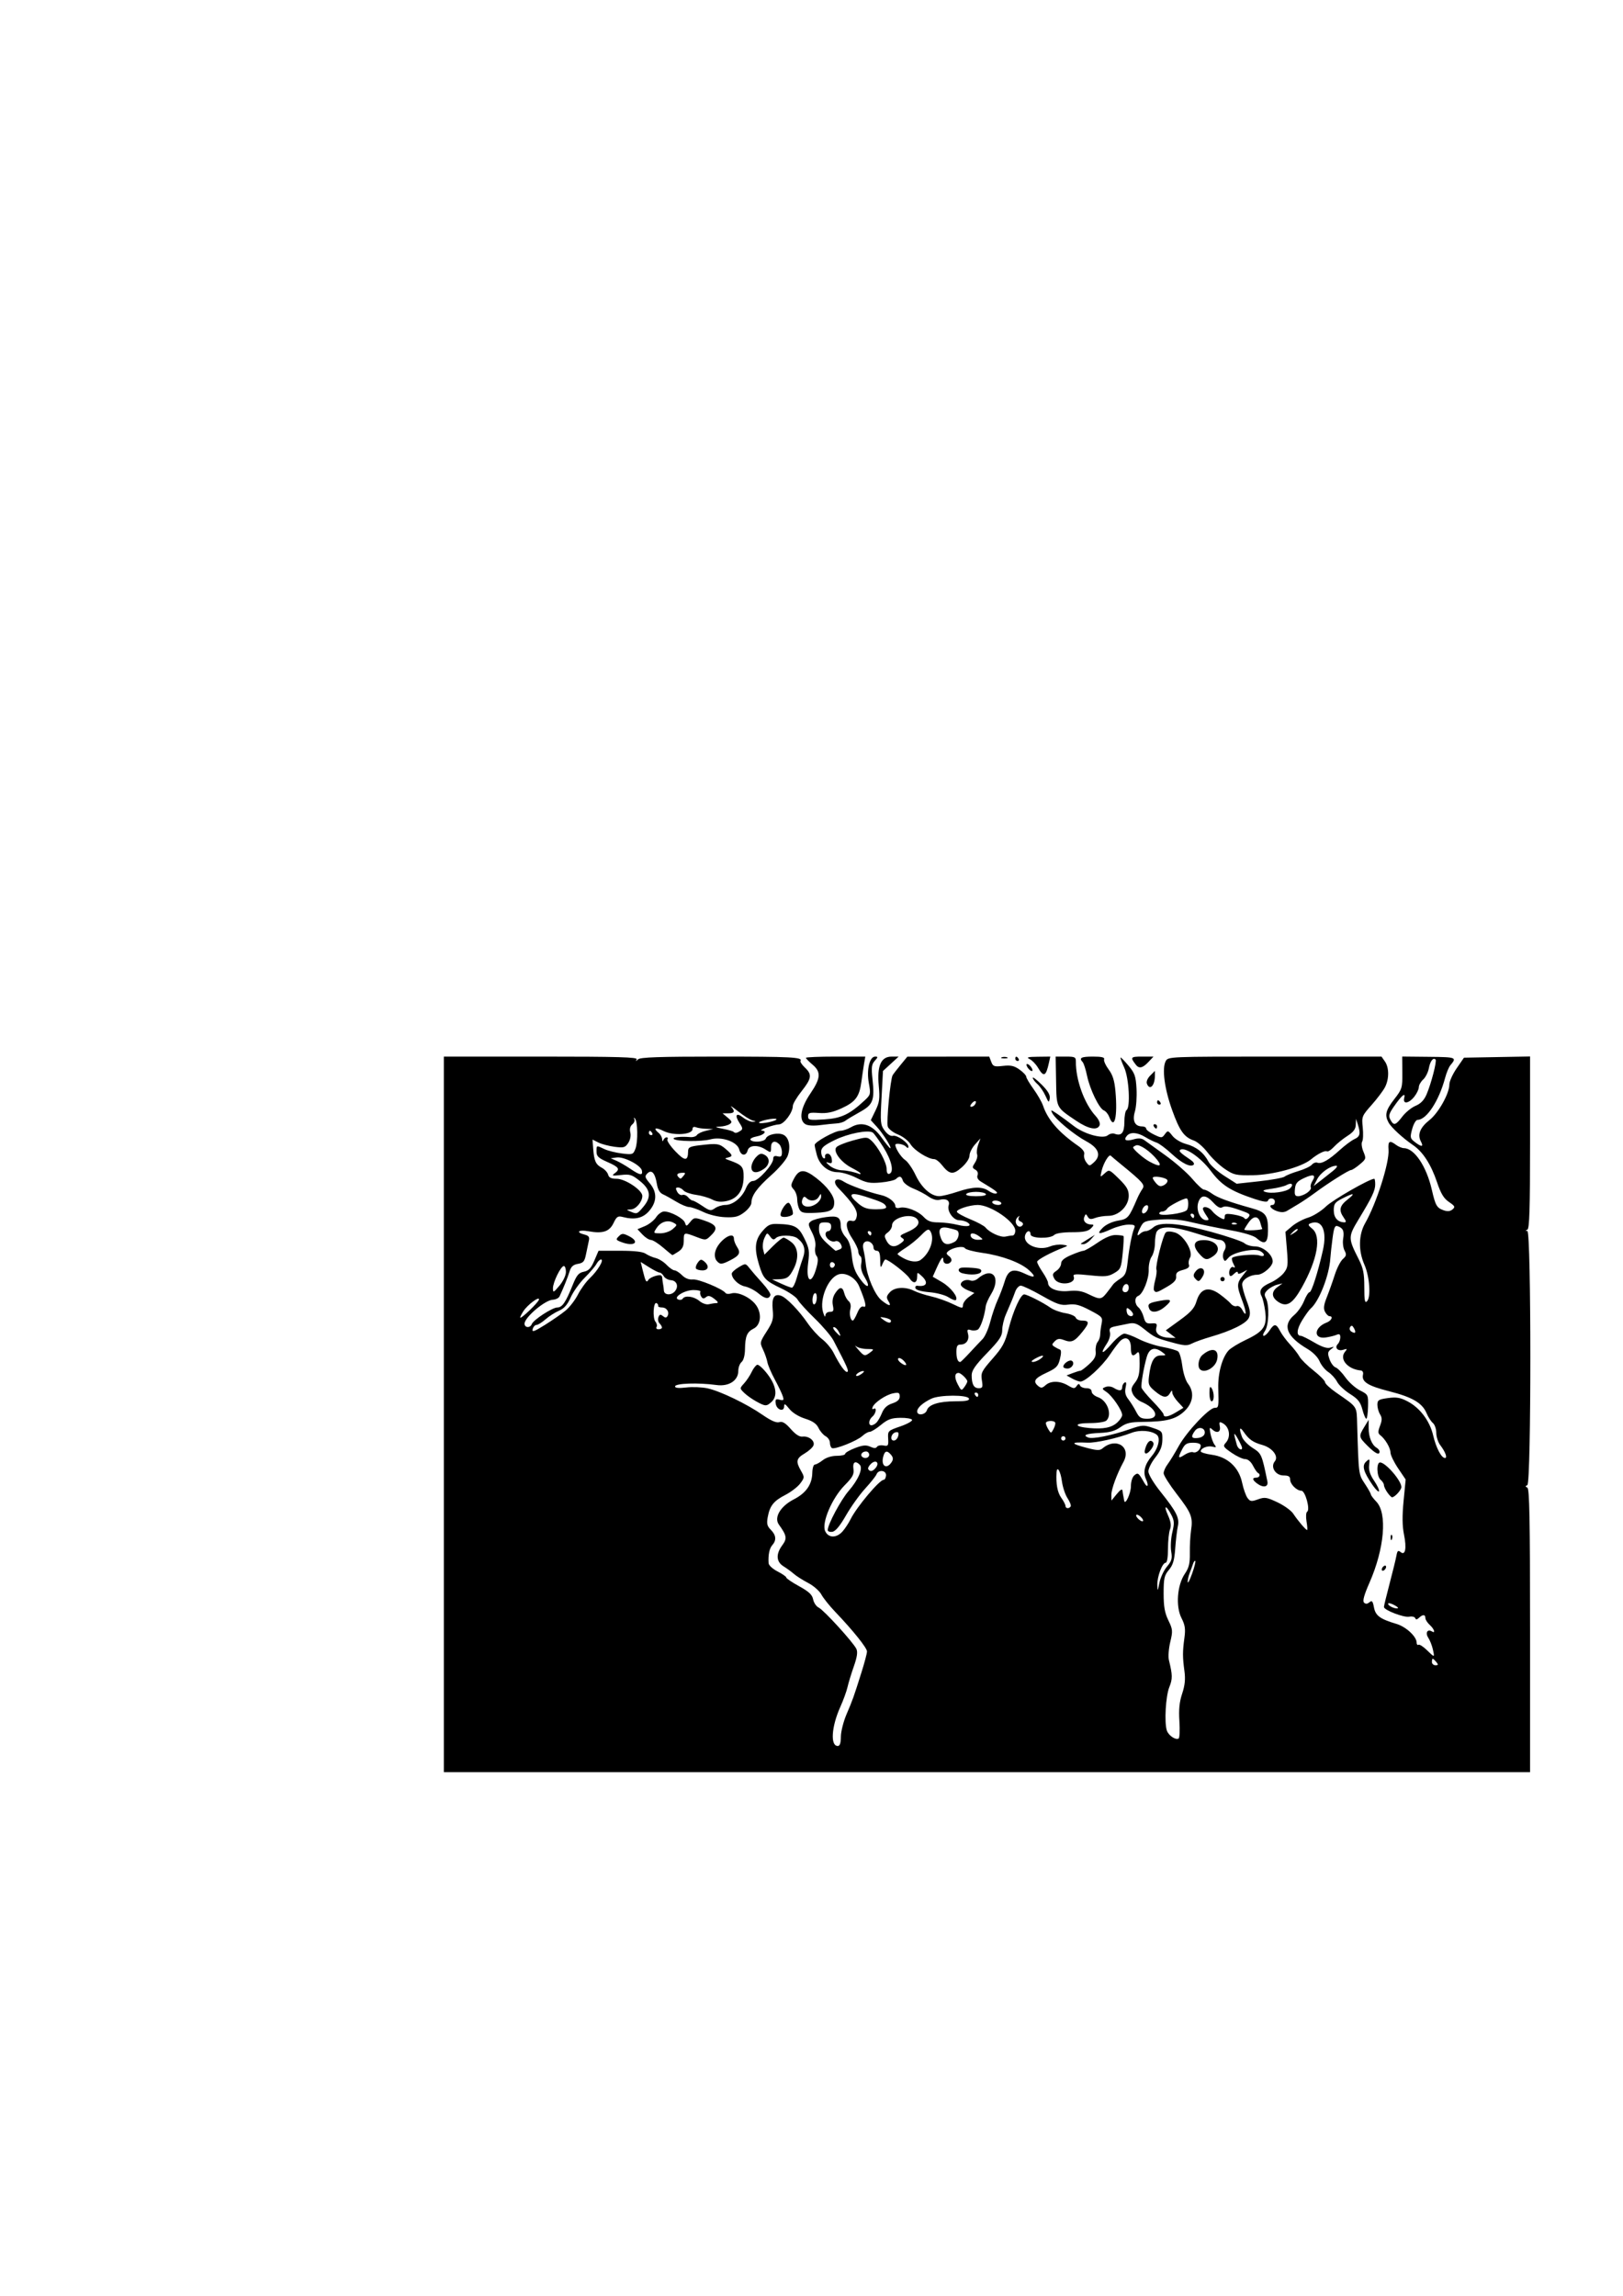 <?xml version="1.0" encoding="UTF-8" standalone="no"?>
<!-- Created with Inkscape (http://www.inkscape.org/) --><svg height="1052.362" id="svg2" inkscape:version="0.42+devel" sodipodi:docbase="/home/rejon/Documents/projects/clipart-project/art/lightning" sodipodi:docname="lightning-10.svg" sodipodi:version="0.32" width="744.094" xmlns="http://www.w3.org/2000/svg" xmlns:cc="http://web.resource.org/cc/" xmlns:dc="http://purl.org/dc/elements/1.1/" xmlns:inkscape="http://www.inkscape.org/namespaces/inkscape" xmlns:rdf="http://www.w3.org/1999/02/22-rdf-syntax-ns#" xmlns:sodipodi="http://inkscape.sourceforge.net/DTD/sodipodi-0.dtd" xmlns:svg="http://www.w3.org/2000/svg">
  <defs id="defs4"/>
  <sodipodi:namedview bordercolor="#666666" borderopacity="1.0" id="base" inkscape:current-layer="layer1" inkscape:cx="723.15646" inkscape:cy="313.67706" inkscape:document-units="px" inkscape:guide-bbox="true" inkscape:pageopacity="0.0" inkscape:pageshadow="2" inkscape:window-height="665" inkscape:window-width="869" inkscape:window-x="28" inkscape:window-y="199" inkscape:zoom="0.49497475" pagecolor="#ffffff" showguides="true"/>
  <g id="layer1" inkscape:groupmode="layer" inkscape:label="Layer 1">
    <path d="M 203.487,648.327 L 203.487,484.327 L 248.046,484.327 C 283.403,484.327 292.459,484.585 291.899,485.577 C 291.335,486.577 291.463,486.577 292.54,485.577 C 293.565,484.626 302.316,484.327 329.105,484.327 C 362.771,484.327 368.054,484.6 367.012,486.287 C 366.757,486.699 367.66,488.08 369.018,489.356 C 372.394,492.528 372.141,494.321 367.487,500.208 C 365.287,502.991 363.487,506.016 363.487,506.93 C 363.487,509.916 359.447,515.323 357.156,515.403 C 354.683,515.49 347.329,518.135 349.237,518.251 C 351.891,518.413 350.316,520.269 346.996,520.892 C 345.076,521.252 343.752,521.947 344.055,522.437 C 344.952,523.889 350.5,523.457 351.102,521.888 C 351.842,519.961 356.895,518.94 359.306,520.23 C 361.787,521.558 362.587,525.77 361.129,529.822 C 360.501,531.568 357.103,535.559 353.578,538.691 C 347.07,544.474 344.487,548.082 344.487,551.391 C 344.487,552.4 343.025,554.338 341.237,555.698 C 338.564,557.731 337.006,558.13 332.461,557.946 C 329.227,557.815 325.053,556.811 322.396,555.525 C 319.899,554.316 316.985,553.308 315.921,553.284 C 314.858,553.26 312.187,552.14 309.987,550.794 C 307.787,549.449 305.039,547.929 303.881,547.417 C 302.502,546.808 301.569,545.219 301.179,542.817 C 300.351,537.71 298.761,535.91 296.807,537.865 C 295.498,539.173 295.626,539.704 297.906,542.413 C 301.33,546.483 301.237,550.856 297.636,555.063 C 294.755,558.427 290.999,559.283 285.458,557.838 C 283.284,557.271 282.698,557.661 281.292,560.611 C 279.399,564.579 276.299,565.59 269.737,564.38 C 265.235,563.549 263.744,564.852 267.979,565.915 C 269.902,566.397 270.358,567.03 269.975,568.684 C 269.702,569.863 269.123,572.626 268.689,574.825 C 268.018,578.219 267.455,578.9 264.965,579.331 C 262.78,579.709 261.798,580.604 261.12,582.833 C 260.308,585.499 258.428,590.178 256.535,594.242 C 256.173,595.021 254.776,595.709 253.432,595.773 C 249.838,595.943 240.487,603.873 240.487,606.75 C 240.487,608.689 243.074,608.846 243.801,606.951 C 244.56,604.974 253.235,599.327 255.514,599.327 C 257.753,599.327 259.344,597.014 262.5,589.173 C 264.381,584.499 265.275,583.42 267.658,582.943 C 269.903,582.494 270.971,581.365 272.479,577.847 L 274.416,573.327 L 284.229,573.327 C 290.83,573.327 294.688,573.769 296.015,574.678 C 297.099,575.421 299.173,576.317 300.623,576.668 C 302.073,577.02 304.323,578.43 305.623,579.8 C 306.923,581.171 308.55,582.3 309.237,582.31 C 309.925,582.319 311.485,583.325 312.704,584.544 C 314.132,585.972 315.884,586.659 317.629,586.476 C 320.184,586.208 331.26,590.787 332.612,592.671 C 332.956,593.149 334.161,593.248 335.289,592.89 C 338.121,591.991 343.705,594.518 346.368,597.903 C 349.392,601.747 348.967,607.295 345.517,609.006 C 342.478,610.513 341.648,612.493 341.557,618.455 C 341.515,621.275 340.901,623.569 339.987,624.327 C 339.162,625.012 338.487,626.834 338.487,628.377 C 338.487,632.828 334.149,635.648 328.498,634.87 C 320.123,633.717 309.487,634.08 309.487,635.519 C 309.487,636.24 311.223,636.4 314.637,635.996 C 317.469,635.66 321.857,635.838 324.387,636.391 C 330.223,637.667 342.312,643.499 349.661,648.584 C 353.522,651.256 355.958,652.313 357.284,651.892 C 358.719,651.436 360.103,652.265 362.534,655.033 C 364.698,657.498 366.552,658.7 367.916,658.521 C 370.824,658.14 373.748,660.483 372.952,662.558 C 372.598,663.48 370.774,665.141 368.898,666.247 C 365.036,668.526 364.751,669.882 367.224,674.191 C 368.9,677.111 368.887,677.314 366.87,680.016 C 365.721,681.555 362.645,683.914 360.035,685.257 C 354.667,688.019 352.928,690.224 351.967,695.483 C 351.43,698.426 351.708,699.548 353.393,701.233 C 355.83,703.67 356.061,706.026 354.08,708.248 C 352.744,709.747 352.132,712.732 352.376,716.557 C 352.437,717.508 354.287,719.205 356.487,720.327 C 358.687,721.45 360.487,722.705 360.487,723.117 C 360.487,723.529 363.131,725.319 366.362,727.095 C 370.879,729.578 372.367,730.977 372.801,733.146 C 373.111,734.698 374.259,736.386 375.352,736.897 C 377.646,737.971 391.222,752.851 392.623,755.827 C 393.295,757.255 392.961,759.544 391.458,763.827 C 390.299,767.127 388.995,771.402 388.561,773.327 C 388.126,775.252 386.647,779.325 385.273,782.377 C 381.181,791.467 380.599,800.327 384.094,800.327 C 385.063,800.327 385.494,799.032 385.511,796.077 C 385.524,793.74 386.688,789.127 388.097,785.827 C 390.963,779.118 391.303,778.165 394.922,766.706 C 396.333,762.239 397.487,757.875 397.487,757.008 C 397.487,755.365 391.109,747.411 382.909,738.827 C 380.282,736.077 377.425,732.502 376.56,730.882 C 375.695,729.262 372.975,726.884 370.515,725.597 C 368.056,724.311 365.131,722.457 364.015,721.478 C 362.9,720.498 360.75,718.928 359.237,717.989 C 355.845,715.882 355.636,712.397 358.658,708.31 C 360.942,705.22 360.722,703.894 357.08,698.827 C 354.751,695.586 357.809,690.432 363.925,687.292 C 369.582,684.388 372.309,680.464 372.414,675.077 C 372.454,673.015 372.979,671.327 373.579,671.327 C 374.18,671.327 375.816,670.427 377.214,669.327 C 378.761,668.111 381.271,667.327 383.622,667.327 C 385.748,667.327 387.487,666.914 387.487,666.41 C 387.487,665.905 389.525,664.714 392.017,663.763 C 395.576,662.403 397.067,662.271 398.981,663.142 C 400.681,663.917 401.613,663.933 402.069,663.195 C 402.428,662.614 403.773,662.34 405.057,662.585 C 407.182,662.991 407.375,662.707 407.19,659.435 C 406.991,655.905 407.093,655.802 412.743,653.851 C 415.909,652.758 418.346,651.405 418.159,650.845 C 417.971,650.285 415.547,649.863 412.771,649.907 C 408.644,649.972 407.021,650.566 403.877,653.157 C 401.762,654.901 399.44,656.327 398.717,656.327 C 397.995,656.327 396.492,657.176 395.378,658.214 C 392.946,660.48 382.674,664.561 381.394,663.77 C 380.895,663.461 380.487,662.352 380.487,661.303 C 380.487,660.255 379.61,658.928 378.538,658.354 C 377.466,657.781 375.999,656.077 375.28,654.569 C 374.34,652.601 372.596,651.391 369.099,650.283 C 366.15,649.348 363.294,647.573 361.862,645.783 C 359.985,643.437 359.496,643.203 359.492,644.651 C 359.485,647.384 356.056,646.293 355.649,643.427 C 355.366,641.43 355.653,641.137 357.44,641.605 C 359.254,642.079 359.468,641.841 358.882,639.998 C 358.505,638.807 356.864,635.372 355.236,632.362 C 353.608,629.353 352.071,625.762 351.821,624.382 C 351.57,623.003 350.669,620.405 349.817,618.609 C 348.313,615.44 348.362,615.197 351.502,610.305 C 354.324,605.907 354.675,604.632 354.258,600.297 C 353.735,594.853 354.96,592.839 358.11,593.962 C 360.617,594.855 366.311,600.733 370.302,606.547 C 372.084,609.143 375.072,612.434 376.941,613.86 C 378.81,615.286 381.174,618.112 382.193,620.14 C 385.049,625.822 387.624,629.361 388.505,628.816 C 389.227,628.37 388.38,626.466 382.122,614.453 C 381.097,612.484 377.23,607.938 373.53,604.35 C 369.829,600.763 366.301,596.881 365.688,595.724 C 365.075,594.568 361.734,592.265 358.263,590.607 C 350.793,587.038 349.939,586.133 347.993,579.718 C 345.723,572.236 346.107,568.367 349.518,564.376 C 351.961,561.519 353.115,560.943 356.228,561.026 C 364.338,561.243 366.087,562.17 368.775,567.674 C 370.998,572.224 371.202,573.53 370.519,578.827 C 369.362,587.811 372.097,589.282 374.364,580.894 C 375.123,578.085 375.116,576.585 374.34,575.649 C 373.741,574.928 373.487,573.109 373.774,571.606 C 374.095,569.93 373.517,567.346 372.279,564.919 C 370.43,561.294 370.398,560.866 371.893,559.773 C 372.79,559.117 375.836,558.273 378.662,557.898 C 384.275,557.154 385.444,557.903 385.472,562.263 C 385.48,563.602 386.478,565.753 387.688,567.041 C 389.253,568.707 390.077,571.196 390.539,575.658 C 391.031,580.416 391.929,582.955 394.256,586.166 C 397.773,591.022 399.408,590.37 396.345,585.334 C 394.998,583.119 394.495,581.035 394.864,579.193 C 395.171,577.66 394.986,576.136 394.454,575.807 C 393.922,575.478 393.485,574.448 393.483,573.518 C 393.48,572.588 392.183,569.875 390.6,567.488 C 387.468,562.767 387.433,558.818 390.531,559.628 C 391.815,559.964 392.436,559.375 392.799,557.476 C 393.289,554.912 391.079,551.544 384.322,544.557 C 381.307,541.44 383.215,539.264 386.866,541.656 C 389.385,543.306 398.524,546.593 403.987,547.813 C 407.363,548.567 410.487,551.006 410.487,552.889 C 410.487,553.633 411.27,553.935 412.421,553.634 C 415.257,552.893 420.851,555.022 423.514,557.856 C 425.298,559.755 426.85,560.327 430.219,560.327 C 432.629,560.327 436.618,560.835 439.083,561.456 C 443.663,562.609 446.1,561.959 443.458,560.288 C 442.649,559.776 440.985,559.351 439.76,559.343 C 437.033,559.324 434.091,555.15 434.934,552.495 C 435.639,550.274 433.757,549.182 430.633,549.999 C 429.439,550.311 427.397,549.687 425.729,548.5 C 424.158,547.381 421.002,545.717 418.717,544.803 C 416.432,543.888 414.29,542.282 413.957,541.234 C 413.271,539.072 412.375,538.839 410.803,540.412 C 410.206,541.008 407.058,541.737 403.807,542.032 C 398.767,542.489 397.134,542.182 392.725,539.948 C 389.881,538.506 386.024,537.327 384.155,537.327 C 379.711,537.327 375.816,534.174 374.527,529.532 C 373.961,527.494 373.496,525.377 373.494,524.827 C 373.487,523.456 382.807,518.327 385.303,518.327 C 386.415,518.327 388.619,517.585 390.2,516.677 C 395.099,513.865 399.883,515.482 404.12,521.38 C 406.075,524.101 407.883,526.327 408.137,526.327 C 409.042,526.327 404.975,519.777 402.129,516.651 L 399.237,513.474 L 401.383,509.043 C 403.206,505.276 403.431,503.57 402.882,497.663 C 402.036,488.564 403.906,484.325 408.763,484.332 L 411.987,484.337 L 408.402,487.63 L 404.816,490.924 L 404.157,503.174 C 403.543,514.605 403.639,515.613 405.593,518.256 C 406.874,519.989 408.341,520.917 409.374,520.646 C 411.237,520.159 416.487,523.816 416.487,525.6 C 416.487,526.396 416.135,526.375 415.287,525.527 C 414.148,524.388 410.487,523.818 410.487,524.78 C 410.487,526.414 413.152,530.533 414.987,531.735 C 416.193,532.525 418.343,535.629 419.765,538.633 C 422.543,544.501 426.864,548.342 430.641,548.303 C 431.932,548.289 435.644,547.389 438.892,546.303 C 446.023,543.917 450.288,543.799 453.29,545.902 C 454.527,546.768 456.08,547.296 456.742,547.075 C 457.833,546.712 456.765,545.883 449.769,541.661 C 448.333,540.795 447.771,539.752 448.174,538.701 C 448.547,537.728 448.138,536.711 447.149,536.158 C 445.662,535.326 445.649,535.01 447.017,532.922 C 447.85,531.65 448.279,529.948 447.969,529.141 C 447.659,528.333 447.877,526.357 448.454,524.75 L 449.503,521.827 L 446.995,524.633 C 445.616,526.176 444.487,528.456 444.487,529.699 C 444.487,531.035 443.022,533.256 440.902,535.133 C 436.927,538.653 435.279,538.421 431.671,533.834 C 430.586,532.455 429.072,531.327 428.305,531.327 C 425.527,531.327 419.171,527.336 417.456,524.516 C 416.483,522.917 413.905,520.911 411.674,520.019 C 409.459,519.133 407.362,517.508 407.013,516.408 C 406.34,514.289 408.207,494.62 409.248,492.862 C 409.585,492.293 411.239,490.148 412.924,488.095 L 415.987,484.363 L 434.762,484.345 L 453.537,484.327 L 454.443,486.712 C 455.259,488.856 455.803,489.046 459.843,488.591 C 463.403,488.189 464.976,488.539 467.412,490.274 C 469.103,491.478 470.487,492.935 470.487,493.511 C 470.487,494.088 471.995,496.645 473.839,499.193 C 475.682,501.742 477.645,505.177 478.2,506.827 C 480.383,513.309 485.467,519.132 494.274,525.238 C 496.416,526.722 497.389,528.094 497.065,529.172 C 496.792,530.082 497.218,531.691 498.012,532.747 C 499.422,534.622 499.503,534.623 501.519,532.799 C 504.99,529.657 503.759,526.243 498.041,523.16 C 492.417,520.127 484.017,513.185 482.467,510.29 C 481.535,508.547 481.782,508.587 484.863,510.678 C 486.753,511.961 490.029,514.369 492.143,516.029 C 497.032,519.869 505.664,522.255 507.913,520.389 C 508.765,519.682 510.142,519.365 510.974,519.684 C 514.132,520.896 515.487,519.273 515.487,514.279 C 515.487,511.621 515.937,509.167 516.487,508.827 C 518.334,507.686 517.611,494.198 515.447,489.428 C 514.35,487.009 513.577,484.904 513.729,484.752 C 513.882,484.599 515.511,486.266 517.35,488.456 C 520.274,491.939 520.738,493.274 521.057,499.126 C 521.257,502.805 520.919,507.491 520.305,509.539 C 519.045,513.747 520.301,516.327 523.61,516.327 C 524.642,516.327 525.487,516.784 525.487,517.343 C 525.487,517.902 527.105,519.131 529.082,520.074 C 532.528,521.717 532.734,521.71 534.061,519.896 C 535.394,518.072 535.52,518.1 537.519,520.641 C 538.703,522.146 541.397,523.757 543.791,524.393 C 548.428,525.623 551.935,528.401 554.097,532.556 C 554.878,534.057 558.092,536.932 561.24,538.946 L 566.963,542.607 L 577.368,541.47 C 583.091,540.846 588.326,539.876 589.002,539.315 C 589.677,538.754 592.484,537.626 595.239,536.808 C 597.994,535.99 600.784,534.674 601.44,533.883 C 602.097,533.093 603.24,532.679 603.982,532.964 C 605.829,533.672 609.189,531.772 614.239,527.163 C 616.577,525.029 619.615,522.77 620.989,522.144 C 623.567,520.97 623.863,519.624 622.487,515.327 L 621.686,512.827 L 621.587,515.565 C 621.513,517.58 620.498,518.933 617.737,520.695 C 615.675,522.011 612.909,524.253 611.592,525.677 C 610.274,527.101 608.83,528.039 608.382,527.763 C 607.485,527.208 604.086,528.918 600.987,531.483 C 596.789,534.958 583.59,538.562 574.563,538.698 C 566.577,538.818 565.681,538.62 561.532,535.819 C 559.081,534.164 555.542,530.789 553.666,528.319 C 551.791,525.848 548.97,523.377 547.397,522.827 C 542.842,521.234 540.836,518.429 537.381,508.827 C 533.879,499.096 532.652,489.755 534.438,486.419 C 535.55,484.34 535.867,484.327 584.466,484.327 L 633.374,484.327 L 634.93,486.55 C 636.908,489.374 636.925,494.581 634.967,498.366 C 634.131,499.983 631.376,503.638 628.845,506.488 C 624.376,511.519 624.258,511.819 624.776,516.834 C 625.069,519.674 624.947,522.583 624.505,523.298 C 624.058,524.021 624.312,526.057 625.077,527.888 C 626.402,531.059 626.34,531.273 623.393,533.753 C 621.71,535.169 619.927,536.327 619.43,536.327 C 618.37,536.327 608.904,542.297 602.929,546.733 C 600.637,548.435 597.259,550.727 595.423,551.827 C 593.587,552.927 591.219,554.347 590.161,554.982 C 588.806,555.795 587.387,555.84 585.362,555.134 C 582.617,554.177 581.381,552.327 583.487,552.327 C 584.037,552.327 584.487,551.652 584.487,550.827 C 584.487,549.107 581.839,548.772 581.289,550.423 C 581.044,551.156 578.948,550.853 574.955,549.509 C 564.015,545.826 559.958,543.208 555.07,536.677 C 550.569,530.662 543.371,525.663 541.17,527.023 C 540.237,527.6 541.169,528.516 545.987,531.761 C 547.087,532.502 547.671,533.437 547.284,533.838 C 545.916,535.257 541.928,533.306 537.169,528.89 C 534.519,526.431 531.4,524.117 530.238,523.748 C 529.075,523.379 526.744,522.235 525.056,521.206 C 521.443,519.003 518.174,518.795 516.618,520.669 C 514.979,522.644 516.217,523.265 519.764,522.248 C 521.936,521.625 523.408,521.729 524.587,522.589 C 525.52,523.27 529.928,526.445 534.382,529.644 C 538.836,532.843 544.352,537.68 546.64,540.394 C 548.928,543.107 551.344,545.327 552.009,545.327 C 552.674,545.327 554.291,546.128 555.602,547.107 C 558.043,548.928 563.574,550.966 573.713,553.78 C 580.357,555.624 581.39,557.031 581.335,564.157 C 581.291,569.904 579.824,570.833 576.052,567.507 C 574.787,566.392 570.115,564.994 563.987,563.897 C 558.487,562.912 550.612,561.295 546.487,560.304 C 541.133,559.018 536.9,558.66 531.692,559.052 C 524.952,559.561 524.285,559.817 522.942,562.415 C 521.175,565.832 521.067,567.147 522.687,565.527 C 523.347,564.867 524.549,564.327 525.358,564.327 C 526.168,564.327 527.669,563.567 528.696,562.638 C 531.728,559.895 540.365,560.564 555.456,564.712 C 562.864,566.748 569.65,569.069 570.535,569.871 C 571.42,570.672 573.592,571.327 575.361,571.327 C 579.046,571.327 583.487,575.088 583.487,578.209 C 583.487,580.5 579.053,584.327 576.399,584.327 C 573.014,584.327 569.487,586.578 569.488,588.738 C 569.488,589.887 570.42,593.278 571.558,596.274 C 573.188,600.562 573.4,602.224 572.553,604.081 C 571.377,606.664 564.654,609.999 555,612.79 C 551.708,613.742 547.861,615.117 546.452,615.846 C 544.263,616.977 542.916,616.9 537.201,615.316 C 529.702,613.236 529.437,613.107 524.294,609.019 C 521.35,606.679 519.98,606.21 517.544,606.705 C 515.863,607.047 513.102,607.608 511.41,607.952 C 508.872,608.467 508.428,608.954 508.874,610.733 C 509.19,611.993 508.602,614.121 507.458,615.858 C 504.113,620.932 505.304,621.056 509.571,616.077 C 511.811,613.465 514.466,611.327 515.473,611.327 C 516.479,611.327 519.482,612.452 522.145,613.826 C 524.808,615.2 529.687,616.817 532.987,617.418 C 536.287,618.02 539.521,618.952 540.174,619.49 C 540.827,620.027 541.676,623.023 542.062,626.147 C 542.447,629.271 543.601,632.9 544.625,634.212 C 547.688,638.134 547.062,643.049 543.014,646.867 C 539.096,650.562 534.751,651.682 523.987,651.77 C 518.284,651.817 516.372,652.266 513.667,654.195 C 511.228,655.935 508.76,656.633 504.369,656.827 C 498.02,657.107 496.095,657.856 498.93,658.944 C 501.003,659.739 509.718,657.984 518.009,655.102 C 523.63,653.148 524.33,653.109 528.509,654.519 C 532.848,655.983 532.985,656.155 532.909,660.068 C 532.852,663.018 531.977,665.183 529.659,668.11 C 527.914,670.313 526.49,673.175 526.493,674.471 C 526.496,675.825 528.878,679.805 532.092,683.827 C 539.458,693.046 540.843,695.831 539.988,699.709 C 539.611,701.424 539.078,705.961 538.804,709.79 C 538.416,715.224 537.777,717.382 535.897,719.617 C 533.796,722.114 533.487,723.492 533.487,730.377 C 533.487,736.444 533.991,739.31 535.66,742.746 C 537.674,746.892 537.737,747.617 536.524,752.673 C 535.805,755.673 535.529,759.41 535.912,760.977 C 537.595,767.865 537.62,769.539 536.096,773.348 C 534.435,777.499 533.745,789.414 534.947,793.201 C 535.671,795.48 538.99,797.753 540.36,796.906 C 540.817,796.623 540.977,793.061 540.716,788.989 C 540.369,783.583 540.71,780.172 541.981,776.347 C 543.248,772.532 543.532,769.711 543.025,765.968 C 542.156,759.539 542.155,757.118 543.019,750.753 C 543.572,746.683 543.306,744.892 541.675,741.695 C 538.949,736.353 539.681,726.604 543.196,721.424 C 545.109,718.605 545.575,716.673 545.502,711.859 C 545.452,708.542 545.701,703.91 546.055,701.567 C 546.979,695.454 546.239,693.564 539.508,684.854 C 536.197,680.569 533.487,676.283 533.487,675.33 C 533.487,674.377 534.303,672.524 535.301,671.212 C 536.299,669.9 538.608,666.127 540.433,662.827 C 544.057,656.273 554.353,645.327 556.895,645.327 C 558.723,645.327 558.769,645.074 558.536,636.327 C 558.353,629.436 560.3,622.303 563.263,619.013 C 564.211,617.96 567.816,615.76 571.272,614.124 C 579.351,610.301 580.957,607.926 580.056,601.137 C 579.68,598.301 578.95,595.192 578.433,594.227 C 577.023,591.592 578.141,589.865 582.503,587.94 C 584.668,586.985 587.393,584.994 588.558,583.515 C 590.472,581.087 590.612,580.044 590.005,572.731 L 589.333,564.635 L 592.455,562.008 C 594.172,560.563 597.462,558.816 599.766,558.125 C 602.071,557.435 605.746,555.133 607.934,553.009 C 611.032,550.003 627.914,540.327 630.062,540.327 C 630.296,540.327 630.487,541.475 630.487,542.877 C 630.487,545.746 629.096,548.683 622.872,558.952 C 618.041,566.924 618.04,567.564 622.848,577.053 C 625.024,581.346 625.487,583.619 625.487,589.994 C 625.487,596.182 625.737,597.477 626.737,596.474 C 628.602,594.604 627.927,585.11 625.546,579.727 C 622.711,573.317 622.842,565.997 625.889,560.668 C 631.057,551.631 637.034,532.882 636.597,527.077 C 636.292,523.015 637.038,522.521 640.046,524.795 C 641.114,525.603 642.74,526.278 643.66,526.295 C 648.475,526.387 653.979,534.6 656.451,545.383 C 658.099,552.572 658.716,553.657 661.781,554.749 C 663.596,555.396 664.828,555.289 665.912,554.389 C 667.267,553.265 667.069,552.844 664.306,550.967 C 661.917,549.345 660.591,547.147 658.82,541.88 C 656.109,533.814 652.367,528.002 647.931,524.971 C 643.107,521.674 637.8,516.781 636.584,514.509 C 634.76,511.1 635.312,508.881 639.237,503.835 C 642.815,499.237 642.984,498.677 642.925,491.662 L 642.863,484.308 L 655.163,484.432 C 667.734,484.559 667.994,484.663 664.928,488.327 C 664.238,489.152 663.176,491.697 662.567,493.982 C 659.735,504.623 654.031,513.327 649.891,513.327 C 649.161,513.327 648.058,515.208 647.439,517.507 C 646.395,521.382 646.484,521.819 648.65,523.485 C 651.767,525.882 652.805,525.789 651.437,523.234 C 649.751,520.084 651.047,516.844 655.36,513.428 C 659.524,510.13 664.487,501.243 664.487,497.087 C 664.487,495.689 665.993,492.359 667.834,489.686 L 671.181,484.827 L 686.334,484.551 L 701.487,484.275 L 701.487,523.718 C 701.487,554.336 701.207,563.273 700.237,563.665 C 699.237,564.068 699.237,564.185 700.237,564.248 C 702.067,564.364 702.067,679.89 700.237,680.744 C 699.237,681.21 699.237,681.444 700.237,681.91 C 701.218,682.368 701.487,696.455 701.487,747.41 L 701.487,812.327 L 452.487,812.327 L 203.487,812.327 L 203.487,648.327 z M 658.487,761.827 C 657.802,761.002 657.072,760.327 656.865,760.327 C 656.657,760.327 656.487,761.002 656.487,761.827 C 656.487,762.652 657.217,763.327 658.11,763.327 C 659.438,763.327 659.507,763.056 658.487,761.827 z M 656.935,756.092 C 656.545,754.312 655.584,751.879 654.802,750.684 C 653.34,748.454 654.452,746.569 656.487,747.827 C 658.288,748.94 657.535,746.68 655.487,744.827 C 654.387,743.832 653.487,742.412 653.487,741.672 C 653.487,739.988 652.288,739.949 650.562,741.577 C 649.636,742.451 649.114,742.495 648.827,741.722 C 648.602,741.115 647.358,740.82 646.062,741.068 C 643.588,741.541 634.487,738.036 634.487,736.61 C 634.487,736.154 635.667,731.292 637.109,725.804 C 638.552,720.317 639.954,714.578 640.227,713.052 C 640.622,710.836 640.998,710.506 642.092,711.415 C 644.291,713.239 644.979,709.786 643.687,703.419 C 642.891,699.499 642.835,694.893 643.5,688.009 L 644.449,678.191 L 640.968,673.022 C 639.053,670.18 637.487,666.936 637.487,665.813 C 637.487,663.698 635.05,659.571 632.772,657.827 C 631.716,657.019 631.703,656.2 632.704,653.556 C 633.683,650.969 633.685,649.874 632.714,648.319 C 632.039,647.239 631.487,645.265 631.487,643.935 C 631.487,641.8 632.057,641.436 636.32,640.85 C 640.211,640.315 641.965,640.608 645.313,642.354 C 650.989,645.312 655.519,651.333 657.061,657.97 C 658.379,663.636 660.832,668.327 662.479,668.327 C 663.696,668.327 662.653,665.487 660.317,662.442 C 659.311,661.131 658.487,658.598 658.487,656.815 C 658.487,655.031 657.786,652.99 656.929,652.279 C 656.073,651.568 654.773,649.555 654.042,647.805 C 652.07,643.085 647.533,640.428 636.791,637.702 C 627.051,635.231 624.139,633.364 624.896,630.077 C 625.126,629.081 624.694,628.273 623.894,628.202 C 617.859,627.666 613.883,622.965 616.647,619.635 C 617.806,618.238 617.702,618.124 615.813,618.724 C 613.326,619.513 611.695,617.719 613.374,616.04 C 613.986,615.428 614.487,614.069 614.487,613.02 C 614.487,611.581 614.057,611.3 612.737,611.873 C 611.775,612.29 609.529,612.837 607.747,613.088 C 602.048,613.89 602.405,608.45 608.196,606.248 C 610.458,605.388 611.394,603.327 609.522,603.327 C 608.992,603.327 608.078,602.431 607.491,601.335 C 606.679,599.816 606.875,598.211 608.316,594.585 C 609.357,591.968 610.998,587.352 611.963,584.327 C 612.929,581.302 614.593,578.059 615.661,577.12 C 617.281,575.696 617.41,575.051 616.437,573.233 C 615.795,572.034 615.504,569.614 615.789,567.854 C 616.363,564.319 615.799,562.98 613.358,562.082 C 612.01,561.586 611.587,562.552 610.917,567.655 C 610.471,571.05 610.019,575.177 609.914,576.827 C 609.412,584.667 604.741,596.57 600.887,599.827 C 600.237,600.377 598.498,602.782 597.024,605.17 C 594.489,609.28 594.228,612.327 596.412,612.327 C 596.955,612.327 599.715,613.693 602.546,615.362 C 606.016,617.408 608.393,618.189 609.84,617.759 C 611.831,617.167 611.857,617.22 610.205,618.484 C 608.69,619.643 608.59,620.325 609.539,623.046 C 610.152,624.806 611.404,626.495 612.321,626.801 C 613.237,627.106 615.26,629.158 616.816,631.362 C 618.373,633.565 621.376,636.25 623.49,637.329 C 627.279,639.262 627.333,639.369 627.205,644.809 C 627.134,647.844 626.772,650.327 626.4,650.327 C 626.029,650.327 625.221,648.415 624.604,646.077 C 623.704,642.661 622.597,641.269 618.963,638.984 C 616.477,637.421 613.8,634.9 613.016,633.383 C 612.231,631.866 610.404,629.847 608.955,628.898 C 607.506,627.948 605.722,625.744 604.991,623.999 C 604.205,622.121 601.936,619.807 599.431,618.327 C 589.799,612.637 587.789,607.469 593.377,602.766 C 594.967,601.429 596.988,598.533 597.869,596.331 C 598.75,594.129 599.881,592.327 600.382,592.327 C 601.321,592.327 604.244,583.152 606.505,573.106 C 608.537,564.078 606.081,558.734 600.827,560.75 C 599.552,561.239 599.688,561.669 601.608,563.224 C 605.902,566.701 604.038,577.285 596.878,590.088 C 592.66,597.631 589.944,599.328 586.111,596.816 C 582.893,594.708 582.752,592.11 585.737,589.921 L 587.987,588.272 L 585.487,588.904 C 584.112,589.252 582.154,590.334 581.137,591.31 C 579.651,592.734 579.503,593.489 580.387,595.14 C 582.034,598.217 581.75,607.506 579.93,610.105 C 579.074,611.327 578.839,612.327 579.407,612.327 C 579.976,612.327 581.178,611.202 582.079,609.827 C 584.183,606.616 585.1,606.678 586.896,610.152 C 587.7,611.705 589.76,614.479 591.476,616.315 C 593.191,618.151 595.132,620.656 595.791,621.883 C 596.449,623.109 599.35,625.971 602.237,628.243 C 605.125,630.515 607.497,632.926 607.51,633.6 C 607.522,634.275 609.801,636.402 612.575,638.327 C 622.564,645.26 621.964,644.348 622.217,652.99 C 622.894,676.094 622.852,675.77 625.74,680.133 C 627.251,682.416 628.487,684.607 628.487,685.001 C 628.487,685.395 629.627,686.907 631.02,688.362 C 636.104,693.668 634.733,709.848 627.877,725.442 C 625.396,731.084 624.629,733.869 625.357,734.597 C 626.084,735.324 626.836,735.282 627.829,734.459 C 629.005,733.482 629.37,733.891 629.916,736.799 C 630.632,740.618 632.691,742.124 640.296,744.393 C 644.641,745.69 649.487,750.208 649.487,752.963 C 649.487,753.778 649.857,754.217 650.309,753.937 C 650.761,753.658 652.448,754.708 654.059,756.271 C 657.808,759.908 657.774,759.91 656.935,756.092 z M 633.487,719.445 C 633.487,718.895 633.937,718.167 634.487,717.827 C 635.037,717.487 635.487,717.659 635.487,718.209 C 635.487,718.759 635.037,719.487 634.487,719.827 C 633.937,720.167 633.487,719.995 633.487,719.445 z M 637.566,704.91 C 637.523,703.856 637.759,703.266 638.091,703.598 C 638.424,703.93 638.459,704.793 638.17,705.515 C 637.851,706.312 637.614,706.075 637.566,704.91 z M 636.044,684.105 C 635.188,682.882 634.487,681.362 634.487,680.727 C 634.487,680.092 633.812,679.012 632.987,678.327 C 631.153,676.805 630.949,670.313 632.737,670.36 C 635.321,670.429 642.487,678.713 642.487,681.632 C 642.487,682.982 639.443,686.327 638.215,686.327 C 637.877,686.327 636.9,685.327 636.044,684.105 z M 629.256,680.688 C 625.044,674.568 624.296,671.81 626.345,669.956 C 627.96,668.494 628.053,668.608 627.705,671.607 C 627.441,673.875 628.107,675.969 629.955,678.689 C 631.398,680.813 632.429,683.001 632.246,683.55 C 632.063,684.1 630.717,682.812 629.256,680.688 z M 627.02,662.794 C 622.9,658.673 622.854,658.414 625.483,654.101 L 627.48,650.827 L 627.483,654.643 C 627.487,658.74 628.949,662.337 631.133,663.627 C 631.878,664.067 632.487,664.854 632.487,665.377 C 632.487,667.22 630.515,666.288 627.02,662.794 z M 639.489,735.874 C 638.114,735.113 636.777,734.703 636.518,734.963 C 635.845,735.636 638.701,737.3 640.487,737.276 C 641.357,737.265 640.937,736.675 639.489,735.874 z M 535.007,718.121 C 537.203,715.512 537.509,714.416 536.957,711.147 C 536.596,709.014 536.828,705.076 537.471,702.396 C 538.451,698.309 538.386,697.033 537.071,694.488 C 534.632,689.773 533.323,689.743 535.431,694.451 C 536.803,697.516 537.066,699.305 536.4,701.056 C 535.898,702.377 535.487,706.353 535.487,709.892 C 535.487,713.724 535.062,716.327 534.436,716.327 C 532.888,716.327 530.47,722.76 530.597,726.545 C 530.698,729.59 530.768,729.516 531.554,725.522 C 532.02,723.155 533.574,719.824 535.007,718.121 z M 547.999,715.506 C 547.743,715.25 547.262,715.893 546.929,716.934 C 546.597,717.975 545.911,719.861 545.406,721.124 C 544.901,722.388 544.503,724.188 544.523,725.124 C 544.543,726.061 545.438,724.384 546.511,721.399 C 547.585,718.413 548.255,715.761 547.999,715.506 z M 386.196,702.077 C 387.327,700.84 389.037,698.252 389.995,696.327 C 392.772,690.745 403.215,678.327 405.133,678.327 C 405.643,678.327 406.129,677.427 406.212,676.327 C 406.392,673.942 402.744,673.494 401.862,675.793 C 401.553,676.598 399.204,679.549 396.643,682.35 C 394.082,685.151 390.13,690.679 387.861,694.635 C 385.072,699.497 383.047,701.931 381.611,702.147 C 380.443,702.322 379.487,701.975 379.487,701.375 C 379.487,698.799 385.544,687.468 389.105,683.38 C 393.579,678.246 395.778,673.018 394.148,671.388 C 392.136,669.376 390.823,670.255 391.272,673.314 C 391.636,675.796 390.957,677.066 387.255,680.82 C 381.438,686.721 376.598,698.081 378.306,701.829 C 379.755,705.009 383.41,705.124 386.196,702.077 z M 599.004,697.43 C 598.642,695.286 598.768,693.272 599.283,692.953 C 600.795,692.019 598.415,683.327 596.647,683.327 C 594.486,683.327 591.487,680.331 591.487,678.172 C 591.487,676.786 590.736,676.327 588.466,676.327 C 584.758,676.327 582.336,672.419 584.458,669.862 C 586.352,667.58 583.361,663.65 578.74,662.35 C 574.444,661.142 572.599,659.848 570.191,656.355 C 568.314,653.632 567.952,654.789 569.448,658.725 C 569.977,660.115 572.176,662.368 574.334,663.731 C 578.342,666.261 578.513,666.65 581.063,679.077 C 581.599,681.688 579.125,682.128 576.237,679.935 C 574.091,678.306 573.997,677.327 575.987,677.327 C 577.53,677.327 578.074,675.755 576.737,675.161 C 576.325,674.977 575.292,673.477 574.443,671.827 C 573.494,669.985 572.114,668.827 570.867,668.827 C 569.75,668.827 566.949,667.522 564.642,665.928 C 560.821,663.286 560.583,662.879 561.968,661.349 C 564.438,658.618 563.702,654.048 560.516,652.343 C 559.047,651.557 558.853,651.791 559.251,653.871 C 559.771,656.593 557.831,657.231 555.582,655.077 C 554.514,654.055 554.408,654.464 554.997,657.327 C 555.394,659.252 556.229,661.468 556.853,662.251 C 557.777,663.411 557.597,663.574 555.879,663.131 C 553.662,662.561 550.487,663.827 550.487,665.283 C 550.487,665.754 552.791,666.456 555.606,666.844 C 562.845,667.839 567.972,672.571 569.474,679.642 C 570.079,682.494 571.197,685.656 571.958,686.668 C 573.179,688.294 573.741,688.365 576.76,687.273 C 579.827,686.164 580.749,686.306 585.695,688.645 C 588.728,690.08 591.98,692.43 592.922,693.867 C 594.917,696.912 598.665,701.327 599.255,701.327 C 599.48,701.327 599.367,699.573 599.004,697.43 z M 523.487,695.827 C 522.802,695.002 521.792,694.327 521.242,694.327 C 520.684,694.327 520.793,694.99 521.487,695.827 C 522.172,696.652 523.182,697.327 523.732,697.327 C 524.29,697.327 524.182,696.664 523.487,695.827 z M 490.871,690.515 C 491.147,690.068 490.502,688.38 489.438,686.765 C 488.373,685.149 487.214,681.68 486.863,679.055 C 486.224,674.285 484.577,671.602 484.386,675.018 C 484.09,680.292 484.806,684.11 486.545,686.537 C 487.613,688.027 488.487,689.714 488.487,690.287 C 488.487,691.518 490.152,691.678 490.871,690.515 z M 518.487,681.258 C 518.487,679.122 519.15,677.022 520.063,676.264 C 521.731,674.88 521.978,675.065 524.602,679.663 C 526.128,682.338 526.765,681.031 525.398,678.03 C 523.928,674.804 524.789,671.311 527.992,667.504 C 531.067,663.849 532.185,659.129 530.323,657.662 C 527.857,655.718 522.538,655.324 518.709,656.803 C 512.443,659.221 502.386,661.468 498.589,661.296 C 490.525,660.932 490.525,661.67 498.588,663.767 C 502.963,664.905 504.272,664.931 505.487,663.901 C 511.694,658.646 518.815,663.268 515.069,670.122 C 512.09,675.572 509.488,682.648 509.523,685.204 L 509.559,687.827 L 512.018,684.827 C 513.675,682.806 514.529,682.317 514.634,683.327 C 514.721,684.152 514.896,685.277 515.024,685.827 C 515.152,686.377 515.323,687.277 515.404,687.827 C 515.771,690.327 518.487,684.542 518.487,681.258 z M 525.032,664.077 C 525.991,660.903 527.281,659.721 528.478,660.918 C 529.132,661.572 528.943,662.659 527.921,664.118 C 525.899,667.004 524.155,666.98 525.032,664.077 z M 401.451,672.871 C 403.367,670.562 401.634,668.884 399.411,670.896 C 398.379,671.83 397.775,672.984 398.07,673.461 C 398.857,674.734 400.082,674.52 401.451,672.871 z M 408.858,670.101 C 409.574,668.965 409.486,668.031 408.557,666.911 C 406.707,664.682 405.623,664.938 404.912,667.77 C 403.819,672.124 406.56,673.743 408.858,670.101 z M 398.487,666.827 C 398.487,666.002 397.839,665.327 397.046,665.327 C 395.375,665.327 394.248,666.754 395.181,667.688 C 396.376,668.883 398.487,668.333 398.487,666.827 z M 546.946,665.673 C 548.457,666.253 550.487,664.507 550.487,662.627 C 550.487,661.81 549.197,661.327 547.013,661.327 C 544.177,661.327 543.258,661.869 542.013,664.278 C 539.901,668.362 540.087,668.819 543.068,666.866 C 544.487,665.936 546.233,665.399 546.946,665.673 z M 569.445,663.577 C 569.422,663.165 568.507,661.252 567.411,659.327 C 565.512,655.991 565.436,656.63 567.055,662.332 C 567.586,664.202 569.537,665.218 569.445,663.577 z M 411.792,658.269 C 412.193,656.734 411.908,656.292 410.67,656.53 C 408.578,656.933 407.798,660.327 409.797,660.327 C 410.598,660.327 411.496,659.401 411.792,658.269 z M 488.487,659.327 C 488.487,658.777 488.037,658.327 487.487,658.327 C 486.937,658.327 486.487,658.777 486.487,659.327 C 486.487,659.877 486.937,660.327 487.487,660.327 C 488.037,660.327 488.487,659.877 488.487,659.327 z M 552.302,657.074 C 552.79,654.504 549.49,653.602 547.843,655.856 C 545.817,658.625 546.184,659.495 549.229,659.144 C 550.884,658.953 552.102,658.133 552.302,657.074 z M 483.767,652.077 C 483.168,650.949 479.487,651.176 479.487,652.341 C 479.487,652.898 480.025,654.215 480.682,655.267 C 481.842,657.124 481.909,657.117 483.021,655.004 C 483.65,653.807 483.986,652.49 483.767,652.077 z M 512.237,652.045 C 513.475,650.908 514.487,649.373 514.487,648.633 C 514.487,646.546 509.975,639.899 507.348,638.116 C 505.131,636.61 505.102,636.467 506.87,635.762 C 507.923,635.342 509.568,635.521 510.606,636.169 C 513.102,637.728 514.487,637.627 514.487,635.886 C 514.487,635.094 514.985,634.137 515.594,633.761 C 516.357,633.29 516.5,633.991 516.055,636.018 C 515.593,638.122 515.949,639.651 517.307,641.393 C 518.35,642.732 519.955,645.29 520.871,647.077 C 522.268,649.8 523.102,650.327 526.013,650.327 C 531.967,650.327 530.249,645.531 523.222,642.535 C 521.702,641.887 519.957,640.257 519.344,638.913 C 518.417,636.877 518.586,636.017 520.359,633.763 C 521.999,631.679 522.487,629.665 522.487,624.992 C 522.487,620.275 522.22,619.194 521.287,620.127 C 519.272,622.143 518.487,621.49 518.487,617.796 C 518.487,613.852 516.417,612.311 513.912,614.389 C 513.06,615.096 510.799,618.031 508.887,620.912 C 505.26,626.376 497.614,633.353 495.319,633.292 C 494.586,633.272 492.862,632.631 491.487,631.867 L 488.987,630.478 L 491.802,629.403 C 493.351,628.811 494.938,628.327 495.329,628.327 C 495.721,628.327 497.525,626.972 499.338,625.316 C 501.85,623.022 502.564,621.622 502.335,619.441 C 502.17,617.866 502.565,615.938 503.214,615.156 C 503.863,614.375 504.401,612.856 504.41,611.781 C 504.42,610.706 504.704,608.453 505.042,606.774 C 505.626,603.87 505.367,603.57 499.705,600.602 C 494.958,598.114 492.948,597.59 489.78,598.015 C 486.374,598.472 484.646,597.889 477.681,593.937 C 473.213,591.402 468.855,589.327 467.997,589.327 C 467.139,589.327 465.989,590.565 465.442,592.077 C 464.38,595.01 463.718,596.626 461.126,602.611 C 460.224,604.692 459.487,607.882 459.487,609.699 C 459.487,612.432 458.277,614.256 452.487,620.257 C 447.183,625.754 445.487,628.196 445.487,630.338 C 445.487,634.528 446.459,636.327 448.725,636.327 C 450.494,636.327 450.675,635.87 450.158,632.685 C 449.616,629.347 450.023,628.525 455.035,622.816 C 459.686,617.518 460.79,615.461 462.433,609.039 C 464.534,600.825 467.929,593.327 469.547,593.327 C 470.863,593.327 478.231,597.056 481.592,599.423 C 483.025,600.432 486.101,601.562 488.428,601.934 C 490.755,602.306 492.893,603.222 493.18,603.969 C 493.467,604.716 494.703,605.327 495.927,605.327 C 499.505,605.327 499.582,606.326 496.321,610.384 C 492.631,614.976 491.294,615.584 487.805,614.258 C 485.724,613.467 484.795,613.59 483.564,614.822 C 482.17,616.217 482.161,616.509 483.487,617.347 C 484.312,617.868 485.423,618.447 485.957,618.634 C 486.583,618.853 486.583,620.365 485.957,622.9 C 485.11,626.33 484.323,627.136 479.737,629.268 C 474.285,631.803 473.426,633.202 476.006,635.343 C 477.244,636.37 477.859,636.301 479.335,634.965 C 481.685,632.839 485.923,632.881 489.625,635.068 C 492.212,636.596 492.698,636.626 493.606,635.318 C 494.385,634.195 494.764,634.135 495.147,635.077 C 495.426,635.765 496.741,636.327 498.07,636.327 C 499.588,636.327 500.487,636.905 500.487,637.879 C 500.487,638.733 501.775,639.88 503.349,640.429 C 507.637,641.924 510.019,648.395 507.287,651.127 C 506.6,651.814 503.309,652.327 499.587,652.327 C 492.265,652.327 492.193,653.955 499.487,654.597 C 505.915,655.163 509.657,654.414 512.237,652.045 z M 487.487,626.45 C 487.487,625.032 490.311,623.1 491.4,623.773 C 492.96,624.737 491.488,627.327 489.38,627.327 C 488.339,627.327 487.487,626.932 487.487,626.45 z M 401.851,652.077 C 402.522,651.39 403.662,649.384 404.383,647.621 C 405.293,645.395 406.733,644.071 409.09,643.293 C 411.482,642.504 412.487,641.566 412.487,640.125 C 412.487,638.382 412.04,638.167 409.478,638.679 C 406.118,639.351 400.871,642.885 400.047,645.031 C 399.752,645.801 399.955,646.156 400.499,645.82 C 402.089,644.837 401.634,647.961 399.987,649.327 C 398.255,650.764 397.981,653.327 399.559,653.327 C 400.148,653.327 401.179,652.765 401.851,652.077 z M 539.272,647.317 L 542.556,645.315 L 540.022,642.581 C 538.628,641.078 537.473,639.168 537.457,638.337 C 537.433,637.139 537.216,637.188 536.407,638.577 C 534.989,641.012 533.164,640.767 529.454,637.646 C 526.608,635.251 526.321,634.53 526.764,630.896 C 527.611,623.957 529.092,621.327 532.154,621.327 C 534.756,621.327 534.789,621.266 532.928,619.859 C 529.387,617.18 526.914,617.942 525.729,622.077 C 524.348,626.898 523.051,634.477 523.338,636.049 C 523.461,636.721 525.795,639.563 528.524,642.366 C 531.254,645.168 533.487,647.881 533.487,648.394 C 533.487,649.891 535.737,649.472 539.272,647.317 z M 424.961,646.411 C 425.792,643.79 430.543,642.327 438.22,642.327 C 442.925,642.327 444.541,641.991 444.233,641.077 C 443.629,639.282 430.782,639.327 426.987,641.137 C 423.041,643.02 420.487,645.316 420.487,646.982 C 420.487,649.057 424.274,648.573 424.961,646.411 z M 448.487,639.327 C 448.487,638.777 448.011,638.327 447.428,638.327 C 446.846,638.327 446.647,638.777 446.987,639.327 C 447.327,639.877 447.804,640.327 448.046,640.327 C 448.289,640.327 448.487,639.877 448.487,639.327 z M 443.487,633.207 C 443.487,632.184 440.533,629.327 439.475,629.327 C 437.634,629.327 437.472,631.398 439.07,634.488 C 440.648,637.538 440.808,637.609 442.111,635.827 C 442.868,634.792 443.487,633.613 443.487,633.207 z M 396.085,628.592 C 395.492,627.999 392.487,629.545 392.487,630.443 C 392.487,630.938 393.367,630.795 394.442,630.124 C 395.517,629.452 396.256,628.763 396.085,628.592 z M 414.201,623.613 C 413.285,622.696 412.219,622.262 411.834,622.647 C 411.448,623.033 412,623.981 413.059,624.756 C 415.552,626.579 416.36,625.772 414.201,623.613 z M 444.571,620.077 C 446.73,617.74 449.394,614.912 450.491,613.794 C 451.587,612.675 453.179,609.075 454.028,605.794 C 454.878,602.512 456.406,598.027 457.423,595.827 C 458.441,593.627 459.884,589.802 460.631,587.327 C 462.217,582.064 464.424,581.254 469.986,583.893 C 474.534,586.052 475.232,585.374 471.727,582.203 C 467.905,578.745 459.331,575.557 450.53,574.322 C 446.429,573.747 442.765,572.776 442.388,572.166 C 441.63,570.94 436.826,571.801 434.732,573.539 C 433.727,574.373 433.809,574.842 435.129,575.807 C 436.044,576.476 436.472,577.542 436.081,578.176 C 435.005,579.916 432.487,579.555 432.487,577.661 C 432.487,575.403 431.524,576.528 429.404,581.263 L 427.632,585.222 L 431.846,587.692 C 435.873,590.051 439.473,594.675 438.242,595.906 C 437.922,596.225 436.406,595.664 434.872,594.657 C 433.317,593.637 429.442,592.606 426.113,592.327 C 422.431,592.019 419.978,591.322 419.71,590.509 C 419.471,589.784 419.885,589.275 420.631,589.377 C 424.944,589.971 425.814,587.838 422.487,584.827 C 420.548,583.072 420.487,583.081 420.487,585.113 C 420.487,588.323 418.762,588.677 416.908,585.847 C 415.471,583.654 407.3,577.327 405.905,577.327 C 405.64,577.327 405.016,578.34 404.518,579.577 C 403.761,581.46 403.604,581.134 403.551,577.577 C 403.505,574.494 403.075,573.327 401.987,573.327 C 401.162,573.327 400.487,572.707 400.487,571.95 C 400.487,569.909 398.137,568.308 396.567,569.278 C 395.65,569.845 395.433,571.036 395.895,572.971 C 396.271,574.542 396.736,577.402 396.929,579.327 C 397.521,585.226 401.168,593.661 404.163,596.057 C 407.634,598.835 408.904,598.967 407.29,596.383 C 406.286,594.776 406.399,594.083 407.937,592.383 C 410.13,589.959 415.011,589.675 419.156,591.731 C 420.713,592.503 424.237,593.643 426.987,594.263 C 429.737,594.884 434.125,596.433 436.737,597.706 C 441.067,599.816 441.487,599.865 441.487,598.258 C 441.487,597.288 442.668,595.634 444.11,594.583 L 446.734,592.672 L 443.61,591.378 C 441.893,590.667 440.487,589.512 440.487,588.813 C 440.487,587.216 442.997,586.202 445.024,586.98 C 445.87,587.304 447.332,586.909 448.274,586.1 C 454.924,580.396 459.169,585.471 454.319,593.327 C 453.13,595.252 452.049,597.727 451.915,598.827 C 451.372,603.308 449.552,608.67 448.309,609.451 C 447.582,609.908 446.134,610.016 445.091,609.691 C 443.508,609.197 443.294,609.482 443.799,611.411 C 444.514,614.145 442.99,616.327 440.365,616.327 C 438.903,616.327 438.487,617.066 438.487,619.661 C 438.487,622.673 439.106,624.327 440.232,624.327 C 440.459,624.327 442.411,622.415 444.571,620.077 z M 441.237,583.638 C 439.32,583.137 438.894,581.692 440.505,581.155 C 441.064,580.968 443.509,580.974 445.937,581.167 C 449.229,581.429 450.214,581.875 449.812,582.922 C 449.29,584.283 445.056,584.636 441.237,583.638 z M 477.046,622.859 C 479.532,620.979 477.759,620.957 474.487,622.827 C 472.885,623.743 472.547,624.269 473.546,624.292 C 474.403,624.311 475.978,623.667 477.046,622.859 z M 399.046,619.859 C 400.871,618.478 400.775,618.389 397.437,618.359 C 395.485,618.342 393.241,617.765 392.452,617.077 C 391.663,616.39 392.101,617.065 393.426,618.577 C 396.218,621.763 396.456,621.818 399.046,619.859 z M 536.732,611.547 L 534.477,609.811 L 540.922,605.137 C 546.052,601.417 547.612,599.644 548.571,596.443 C 550.32,590.602 554.024,589.482 559.184,593.231 C 561.276,594.75 563.583,596.717 564.31,597.601 C 565.038,598.485 566.241,598.975 566.984,598.69 C 567.726,598.405 568.855,599.146 569.491,600.335 C 571.588,604.252 571.612,601.678 569.531,596.201 C 566.963,589.447 566.977,588.245 569.66,584.834 L 571.833,582.072 L 569.66,583.235 C 568.106,584.066 567.487,584.082 567.487,583.291 C 567.487,582.682 566.72,582.952 565.782,583.89 C 564.636,585.035 563.949,585.212 563.687,584.428 C 563.067,582.568 564.367,580.135 565.58,580.885 C 566.335,581.351 566.311,580.867 565.506,579.362 C 564.856,578.149 564.593,576.888 564.921,576.56 C 565.992,575.489 575.242,574.692 577.389,575.487 C 579.939,576.43 580.212,574.785 577.727,573.455 C 575.02,572.007 565.323,574.031 563.245,576.478 C 561.643,578.364 561.448,578.39 560.837,576.796 C 560.471,575.843 560.718,574.187 561.387,573.116 C 562.716,570.988 561.391,568.327 559.002,568.327 C 558.321,568.327 553.357,566.929 547.972,565.221 C 537.933,562.036 532.067,561.81 530.333,564.542 C 529.885,565.249 529.511,567.64 529.502,569.855 C 529.494,572.07 528.814,574.843 527.991,576.018 C 527.168,577.193 526.563,579.891 526.646,582.013 C 526.809,586.187 524,593.193 521.83,594.026 C 520.031,594.716 520.124,597.781 521.991,599.331 C 522.818,600.017 523.871,601.985 524.33,603.703 C 525.03,606.324 525.609,606.795 527.922,606.626 C 530.337,606.449 530.608,606.711 530.101,608.731 C 529.452,611.314 532.064,613.157 536.487,613.237 L 538.987,613.283 L 536.732,611.547 z M 526.832,599.784 C 526.028,597.688 526.704,597.202 531.697,596.287 C 537.134,595.29 537.698,595.886 534.181,598.912 C 530.984,601.665 527.703,602.054 526.832,599.784 z M 529.084,591.483 C 528.797,591.019 529.028,588.953 529.597,586.892 C 530.166,584.832 530.427,582.614 530.178,581.965 C 529.604,580.468 533.182,566.232 534.452,564.963 C 535.043,564.372 536.617,564.362 538.622,564.937 C 542.679,566.1 547.27,573.767 545.569,576.538 C 544.992,577.478 544.777,578.918 545.091,579.736 C 545.494,580.788 544.684,581.486 542.324,582.116 C 539.739,582.807 539.04,583.487 539.22,585.135 C 539.391,586.704 538.317,587.929 535.132,589.795 C 530.387,592.576 529.851,592.725 529.084,591.483 z M 547.868,585.971 C 547.038,585.023 547.067,584.255 547.978,583.009 C 550.416,579.675 553.47,581.781 551.28,585.287 C 549.81,587.641 549.4,587.723 547.868,585.971 z M 559.487,586.327 C 559.487,585.777 559.937,585.327 560.487,585.327 C 561.037,585.327 561.487,585.777 561.487,586.327 C 561.487,586.877 561.037,587.327 560.487,587.327 C 559.937,587.327 559.487,586.877 559.487,586.327 z M 549.702,574.569 C 546.868,571.3 547.204,568.921 550.554,568.529 C 557.209,567.752 560.947,572.491 556.265,575.77 C 553.302,577.846 552.4,577.68 549.702,574.569 z M 384.487,610.327 C 383.898,609.227 382.913,608.327 382.297,608.327 C 381.681,608.327 381.992,609.227 382.987,610.327 C 383.983,611.427 384.968,612.327 385.177,612.327 C 385.386,612.327 385.076,611.427 384.487,610.327 z M 259.296,600.75 C 261.117,599.252 263.662,595.957 264.953,593.427 C 266.244,590.897 268.733,587.477 270.483,585.827 C 274.008,582.504 277.093,577.327 275.548,577.327 C 275.003,577.327 274.071,578.236 273.477,579.346 C 272.883,580.457 270.439,583.323 268.047,585.715 C 265.654,588.108 262.768,592.164 261.633,594.73 C 260.146,598.091 258.65,599.79 256.278,600.808 C 254.468,601.585 251.68,603.37 250.082,604.774 C 248.484,606.178 246.624,607.327 245.948,607.327 C 245.273,607.327 244.497,608.183 244.223,609.228 C 243.817,610.78 244.851,610.426 249.857,607.301 C 253.228,605.196 257.476,602.248 259.296,600.75 z M 620.717,608.774 C 620.004,607.499 619.571,607.382 618.997,608.311 C 618.562,609.014 618.815,609.912 619.58,610.385 C 621.401,611.51 621.874,610.841 620.717,608.774 z M 303.487,608.527 C 303.487,608.087 302.977,607.217 302.354,606.594 C 301.731,605.971 301.512,604.706 301.866,603.782 C 302.37,602.468 302.816,602.355 303.91,603.263 C 304.915,604.097 305.5,604.115 305.987,603.328 C 307.084,601.552 305.711,599.327 303.519,599.327 C 302.401,599.327 301.6,598.99 301.737,598.577 C 301.875,598.165 301.537,597.602 300.987,597.327 C 299.554,596.611 299.129,604.19 300.509,605.853 C 301.142,606.616 301.369,607.709 301.014,608.283 C 300.659,608.857 301.071,609.327 301.928,609.327 C 302.786,609.327 303.487,608.967 303.487,608.527 z M 408.487,605.444 C 408.487,604.958 407.258,604.325 405.756,604.038 C 403.202,603.55 403.149,603.607 404.947,604.922 C 407.145,606.529 408.487,606.727 408.487,605.444 z M 393.038,601.859 C 394.006,599.543 394.968,598.574 395.933,598.945 C 397.478,599.538 396.882,596.813 393.894,589.622 C 392.215,585.58 387.536,582.978 384.218,584.239 C 379.528,586.023 375.661,595.604 377.311,601.354 C 377.858,603.264 378.347,604.04 378.397,603.077 C 378.451,602.032 379.282,601.327 380.462,601.327 C 382.122,601.327 382.342,600.85 381.839,598.339 C 381.449,596.387 381.812,594.48 382.888,592.839 C 384.966,589.667 386.279,589.651 387.066,592.786 C 387.406,594.139 388.31,595.765 389.076,596.401 C 389.929,597.109 390.236,598.479 389.87,599.939 C 389.272,602.321 389.907,605.327 391.007,605.327 C 391.327,605.327 392.241,603.766 393.038,601.859 z M 247.113,595.671 C 247.36,593.985 241.893,598.059 239.971,600.992 C 239.155,602.238 238.487,603.55 238.487,603.908 C 238.487,605.045 246.919,596.992 247.113,595.671 z M 519.487,602.45 C 519.487,601.967 518.812,601.012 517.987,600.327 C 516.771,599.318 516.487,599.357 516.487,600.538 C 516.487,601.339 516.787,602.294 517.154,602.661 C 518.103,603.61 519.487,603.485 519.487,602.45 z M 328.487,597.319 C 329.495,597.294 329.173,596.658 327.505,595.375 C 325.628,593.934 324.694,593.74 323.679,594.583 C 322.672,595.418 322.119,595.35 321.477,594.311 C 321.005,593.547 320.841,592.564 321.112,592.125 C 321.383,591.686 319.962,591.327 317.954,591.327 C 313.84,591.327 308.413,594.701 310.956,595.677 C 311.763,595.986 312.689,595.81 313.014,595.284 C 314.017,593.661 318.144,594.225 320.626,596.324 C 321.973,597.462 323.846,598.113 324.987,597.837 C 326.087,597.572 327.662,597.338 328.487,597.319 z M 374.487,594.709 C 374.487,593.297 374.052,592.478 373.487,592.827 C 372.937,593.167 372.487,594.57 372.487,595.945 C 372.487,597.357 372.922,598.176 373.487,597.827 C 374.037,597.487 374.487,596.084 374.487,594.709 z M 507.43,592.577 C 508.622,591.065 509.91,589.367 510.292,588.804 C 510.674,588.241 512.191,587.016 513.662,586.08 C 515.889,584.664 516.443,583.414 516.973,578.603 C 517.711,571.895 518.933,565.572 519.972,563.077 C 520.583,561.611 520.156,561.331 517.344,561.349 C 515.498,561.361 512.025,562.261 509.628,563.349 C 503.774,566.005 502.52,565.84 505.549,562.811 C 507.059,561.301 509.849,559.992 512.526,559.538 C 517.139,558.755 517.55,558.282 521.398,549.327 C 521.989,547.952 523.038,546.016 523.73,545.024 C 525.067,543.106 524.129,542.025 513.801,533.583 C 511.618,531.799 509.565,530.072 509.24,529.746 C 508.421,528.927 505.871,533.2 505.031,536.8 C 504.338,539.768 504.341,539.77 506.44,537.87 C 508.529,535.98 508.575,535.997 513.015,540.355 C 516.558,543.831 517.487,545.444 517.487,548.112 C 517.487,552.825 512.915,557.327 508.129,557.327 C 506.198,557.327 503.476,557.761 502.082,558.291 C 500.107,559.042 499.351,558.907 498.666,557.682 C 497.885,556.286 497.708,556.31 497.102,557.888 C 496.386,559.753 497.884,561.285 500.451,561.312 C 501.629,561.324 501.573,561.669 500.163,563.077 C 498.832,564.406 496.747,564.827 491.501,564.827 C 487.309,564.827 484.1,565.319 483.34,566.077 C 481.472,567.941 472.487,567.734 472.487,565.827 C 472.487,563.851 470.865,563.901 470.098,565.9 C 468.451,570.19 475.802,573.682 481.506,571.319 C 483.027,570.689 485.558,570.347 487.13,570.56 C 489.64,570.899 489.744,571.038 487.987,571.701 C 482.033,573.948 475.487,577.44 475.487,578.369 C 475.487,578.955 476.612,581.089 477.987,583.112 C 479.362,585.136 480.487,587.336 480.487,588.003 C 480.487,590.61 484.746,592.312 489.938,591.78 C 493.71,591.394 495.999,591.756 498.987,593.214 C 504.33,595.821 504.907,595.777 507.43,592.577 z M 483.38,586.128 C 482.374,584.248 482.515,583.721 484.345,582.506 C 485.523,581.723 486.487,580.222 486.487,579.17 C 486.487,577.849 487.907,576.647 491.07,575.292 C 493.591,574.211 496.145,573.327 496.747,573.327 C 497.348,573.327 500.227,571.683 503.144,569.674 C 506.646,567.263 509.509,566.052 511.57,566.111 C 513.288,566.159 514.867,566.374 515.08,566.587 C 515.294,566.8 515.135,570.292 514.728,574.347 C 514.035,581.244 513.783,581.839 510.815,583.57 C 508.062,585.176 506.592,585.309 499.676,584.58 C 493.031,583.879 491.797,583.971 492.243,585.134 C 493.594,588.655 485.234,589.591 483.38,586.128 z M 495.57,570.025 C 495.8,569.858 497.337,568.888 498.987,567.87 L 501.987,566.018 L 500.082,568.172 C 499.034,569.358 497.497,570.327 496.665,570.327 C 495.834,570.327 495.341,570.191 495.57,570.025 z M 309.447,591.875 C 311.271,589.677 310.307,587.016 307.615,586.818 C 306.311,586.722 304.826,585.897 304.316,584.985 C 303.805,584.073 302.951,583.327 302.418,583.327 C 301.884,583.327 299.712,582.231 297.59,580.892 L 293.733,578.457 L 294.76,582.642 C 295.966,587.559 296.352,588.164 297.302,586.628 C 297.69,586 299.24,585.176 300.747,584.798 C 302.972,584.24 303.516,584.46 303.639,585.969 C 303.723,586.991 303.896,588.277 304.024,588.827 C 304.152,589.377 304.308,590.615 304.372,591.577 C 304.512,593.71 307.766,593.901 309.447,591.875 z M 259.46,583.077 C 259.475,581.565 259.046,580.327 258.507,580.327 C 257.128,580.327 253.482,587.784 253.514,590.537 C 253.539,592.657 253.76,592.567 256.487,589.327 C 258.153,587.348 259.445,584.632 259.46,583.077 z M 517.487,590.244 C 517.487,587.807 515.15,588.151 514.664,590.66 C 514.472,591.647 514.983,592.327 515.914,592.327 C 516.841,592.327 517.487,591.472 517.487,590.244 z M 365.338,585.577 C 366.046,582.965 367.255,579.084 368.025,576.953 C 369.519,572.814 368.805,570.09 365.574,567.609 C 363.523,566.034 357.235,565.98 355.691,567.523 C 354.763,568.452 354.178,568.286 353.079,566.783 C 351.709,564.91 351.624,564.933 350.448,567.513 C 349.78,568.98 349.512,571.289 349.852,572.644 L 350.47,575.109 L 354.361,571.218 C 356.501,569.078 358.694,567.327 359.235,567.327 C 359.775,567.327 361.403,568.26 362.852,569.4 C 365.99,571.868 366.381,576.681 363.848,581.627 C 361.831,585.563 360.809,586.272 356.987,586.386 L 353.987,586.476 L 357.987,588.327 C 360.187,589.346 362.451,590.212 363.019,590.253 C 363.586,590.294 364.63,588.19 365.338,585.577 z M 382.737,579.911 C 382.875,579.406 382.425,578.806 381.737,578.577 C 381.05,578.348 380.487,578.911 380.487,579.827 C 380.487,581.521 382.28,581.587 382.737,579.911 z M 422.022,577.562 C 426.429,574.432 428.691,567.78 426.517,564.341 C 425.74,563.112 425.008,563.439 422.282,566.232 C 420.47,568.089 417.3,570.676 415.237,571.981 C 413.175,573.285 411.487,574.557 411.487,574.808 C 411.487,575.058 412.725,575.935 414.237,576.755 C 417.241,578.385 420.402,578.712 422.022,577.562 z M 384.887,572.727 C 386.072,572.272 386.209,571.677 385.454,570.264 C 384.872,569.178 383.833,568.641 382.959,568.976 C 381.195,569.653 378.487,567.673 378.487,565.705 C 378.487,564.947 379.066,564.327 379.773,564.327 C 380.48,564.327 381.059,563.427 381.059,562.327 C 381.059,560.806 380.392,560.327 378.273,560.327 C 375.821,560.327 375.487,560.701 375.487,563.442 C 375.487,565.757 376.437,567.428 379.183,569.942 C 381.215,571.804 382.978,573.327 383.101,573.327 C 383.223,573.327 384.027,573.057 384.887,572.727 z M 413.046,569.846 C 414.712,568.575 414.777,568.227 413.503,567.393 C 412.317,566.615 412.733,566.122 415.583,564.932 C 420.435,562.904 422.125,560.801 420.487,558.827 C 417.989,555.817 408.994,558.06 408.98,561.696 C 408.976,562.688 408.11,564.13 407.055,564.901 C 405.354,566.145 405.289,566.588 406.481,568.816 C 408.005,571.664 410.21,572.01 413.046,569.846 z M 437.553,569.292 C 439.451,568.276 440.213,564.873 438.737,564.004 C 438.325,563.761 436.524,563.249 434.736,562.865 C 430.901,562.043 429.86,563.547 431.422,567.655 C 432.498,570.486 434.382,570.989 437.553,569.292 z M 449.046,566.795 C 446.521,564.886 444.387,564.903 445.125,566.827 C 445.442,567.652 446.89,568.313 448.344,568.295 C 450.884,568.265 450.911,568.206 449.046,566.795 z M 464.237,566.341 C 464.925,566.333 465.479,565.315 465.469,564.077 C 465.437,560.036 454.134,552.318 448.269,552.333 C 444.5,552.342 438.339,554.382 438.71,555.497 C 438.901,556.07 441.686,557.608 444.899,558.916 C 448.112,560.223 451.246,561.927 451.864,562.703 C 453.703,565.011 458.841,567.334 460.987,566.827 C 462.087,566.567 463.55,566.348 464.237,566.341 z M 399.487,565.327 C 399.487,564.777 399.011,564.327 398.428,564.327 C 397.846,564.327 397.647,564.777 397.987,565.327 C 398.327,565.877 398.804,566.327 399.046,566.327 C 399.289,566.327 399.487,565.877 399.487,565.327 z M 594.918,563.425 C 594.655,563.162 593.663,563.757 592.713,564.748 C 591.064,566.47 591.085,566.492 593.192,565.227 C 594.404,564.499 595.181,563.688 594.918,563.425 z M 578.709,563.264 C 578.556,563.024 578.174,561.846 577.86,560.646 C 576.976,557.266 574.776,557.113 572.523,560.277 C 571.403,561.849 570.487,563.361 570.487,563.637 C 570.487,563.912 572.4,564.039 574.737,563.919 C 577.075,563.799 578.862,563.504 578.709,563.264 z M 468.922,561.432 C 469.227,560.94 468.775,560.268 467.918,559.939 C 467.019,559.594 466.661,558.81 467.07,558.084 C 467.621,557.11 467.493,557.093 466.501,558.01 C 465.797,558.661 465.492,559.898 465.823,560.76 C 466.485,562.486 468.06,562.828 468.922,561.432 z M 566.675,560.644 C 565.953,560.355 565.09,560.391 564.758,560.723 C 564.426,561.055 565.016,561.292 566.07,561.248 C 567.235,561.2 567.472,560.963 566.675,560.644 z M 616.044,558.105 C 613.716,554.781 614.136,552.749 617.737,549.911 C 621.655,546.823 620.805,546.614 615.447,549.348 C 611.996,551.108 611.487,551.809 611.487,554.798 C 611.487,558.165 613.289,560.227 616.294,560.297 C 617.291,560.32 617.232,559.801 616.044,558.105 z M 553.044,557.105 C 552.188,555.882 551.487,554.532 551.487,554.105 C 551.487,552.653 554.367,553.319 555.693,555.077 C 556.418,556.04 558.019,557.394 559.249,558.086 C 561.167,559.164 561.487,559.11 561.487,557.708 C 561.487,556.345 562.192,556.184 565.707,556.746 C 568.028,557.118 570.205,557.871 570.545,558.422 C 570.926,559.037 571.617,558.875 572.342,558.003 C 573.295,556.854 572.992,556.385 570.753,555.541 C 564.318,553.116 561.706,552.574 560.389,553.388 C 559.434,553.978 558.166,553.326 556.302,551.286 C 553.002,547.672 550.745,547.518 549.49,550.819 C 548.107,554.458 550.21,559.327 553.166,559.327 C 554.375,559.327 554.356,558.978 553.044,557.105 z M 547.487,557.327 C 547.487,556.777 547.011,556.327 546.428,556.327 C 545.846,556.327 545.647,556.777 545.987,557.327 C 546.327,557.877 546.804,558.327 547.046,558.327 C 547.289,558.327 547.487,557.877 547.487,557.327 z M 544.131,554.663 C 545.064,553.499 544.955,549.327 543.993,549.327 C 542.559,549.327 535.803,552.862 535.187,553.935 C 534.748,554.701 533.735,555.327 532.937,555.327 C 532.14,555.327 531.487,555.745 531.487,556.255 C 531.487,557.706 542.839,556.277 544.131,554.663 z M 294.898,553.25 C 298.739,548.686 298.314,545.327 293.397,541.375 C 289.746,538.441 288.808,538.144 284.669,538.61 C 280.765,539.05 280.305,538.933 281.76,537.87 C 284.424,535.921 283.847,535.006 278.464,532.641 C 274.358,530.837 273.487,530.006 273.487,527.891 C 273.487,524.891 273.357,524.934 277.083,526.715 C 278.68,527.478 282.292,528.386 285.109,528.732 C 290.02,529.336 290.275,529.248 291.315,526.595 C 292.562,523.416 292.386,513.855 291.058,512.642 C 290.562,512.188 290.454,512.331 290.816,512.964 C 291.173,513.589 290.766,514.681 289.912,515.39 C 288.899,516.23 288.571,517.525 288.968,519.109 C 289.334,520.567 288.956,522.488 288.023,523.913 C 286.633,526.035 285.966,526.221 281.727,525.666 C 279.12,525.325 275.786,524.442 274.319,523.703 L 271.65,522.36 L 271.968,526.594 C 272.387,532.185 273.123,533.794 275.956,535.311 C 277.255,536.006 278.539,537.419 278.809,538.451 C 279.168,539.821 280.216,540.327 282.697,540.327 C 286.659,540.327 294.487,545.549 294.487,548.191 C 294.487,550.901 291.562,554.321 289.18,554.397 C 287.067,554.465 287.06,554.499 288.987,555.327 C 291.981,556.614 292.105,556.57 294.898,553.25 z M 526.333,553.879 C 526.554,552.739 526.193,552.258 525.333,552.545 C 524.593,552.791 523.832,553.795 523.642,554.775 C 523.421,555.915 523.781,556.396 524.642,556.11 C 525.382,555.863 526.143,554.859 526.333,553.879 z M 332.575,552.327 C 336.049,552.327 340.188,548.98 341.961,544.735 C 342.899,542.49 344.059,541.327 345.358,541.327 C 347.654,541.327 354.487,533.778 354.487,531.241 C 354.487,530.007 355.057,529.664 356.487,530.037 C 358.08,530.454 358.487,530.068 358.487,528.144 C 358.487,526.815 357.947,525.187 357.287,524.527 C 355.266,522.506 353.487,523.168 353.487,525.942 C 353.487,528.492 353.425,528.517 351.022,526.942 C 347.521,524.648 343.427,524.839 342.777,527.327 C 342.055,530.086 339.654,529.84 338.924,526.932 C 338.033,523.381 330.926,520.863 325.738,522.26 C 321.541,523.39 310.08,523.254 308.886,522.06 C 308.128,521.301 312.191,520.854 316.39,521.233 C 317.711,521.353 319.116,520.928 319.511,520.289 C 319.906,519.65 321.749,518.768 323.608,518.33 L 326.987,517.532 L 323.819,517.43 C 322.076,517.373 319.939,517.054 319.069,516.72 C 318.068,516.336 317.487,516.654 317.487,517.584 C 317.487,520.124 308.818,520.7 304.291,518.46 C 300.454,516.562 299.216,517.027 301.987,519.327 C 302.812,520.012 303.523,521.304 303.566,522.2 C 303.616,523.236 303.828,523.373 304.149,522.577 C 304.427,521.89 305.093,521.327 305.629,521.327 C 306.166,521.327 306.33,521.773 305.993,522.318 C 305.656,522.863 307.303,525.318 309.653,527.773 C 314.005,532.321 315.439,532.307 315.472,527.716 C 315.485,525.92 316.268,525.512 320.737,524.975 C 328.783,524.009 329.78,524.152 332.737,526.695 C 335.955,529.462 336.101,530.034 333.737,530.599 C 332.177,530.972 332.204,531.095 333.987,531.727 C 340.301,533.967 340.99,534.754 340.924,539.646 C 340.842,545.705 338.112,549.504 333.092,550.547 C 330.455,551.095 328.522,550.88 326.447,549.807 C 324.838,548.975 321.494,548.016 319.015,547.676 C 316.537,547.336 313.999,546.444 313.376,545.693 C 312.752,544.942 311.607,544.327 310.829,544.327 C 309.736,544.327 309.654,544.77 310.467,546.29 C 311.045,547.369 312.114,548.024 312.842,547.744 C 313.571,547.465 314.744,547.932 315.449,548.782 C 316.155,549.632 317.107,550.327 317.565,550.327 C 318.023,550.327 320.043,551.443 322.053,552.807 C 325.376,555.063 325.898,555.153 327.819,553.807 C 328.981,552.993 331.121,552.327 332.575,552.327 z M 344.487,535.016 C 344.487,533.744 345.409,531.715 346.535,530.506 C 348.171,528.75 348.975,528.518 350.535,529.353 C 353.14,530.747 353.009,533.848 350.265,535.77 C 346.955,538.089 344.487,537.766 344.487,535.016 z M 406.261,553.149 C 405.753,551.626 404.326,550.931 396.737,548.509 C 389.541,546.213 388.39,547.384 393.564,551.738 C 395.977,553.769 397.72,554.327 401.647,554.327 C 405.046,554.327 406.528,553.949 406.261,553.149 z M 458.987,551.327 C 458.647,550.777 457.469,550.327 456.369,550.327 C 455.269,550.327 454.647,550.777 454.987,551.327 C 455.327,551.877 456.505,552.327 457.605,552.327 C 458.705,552.327 459.327,551.877 458.987,551.327 z M 451.987,547.327 C 451.647,546.777 449.622,546.327 447.487,546.327 C 445.352,546.327 443.327,546.777 442.987,547.327 C 442.606,547.944 444.33,548.327 447.487,548.327 C 450.645,548.327 452.368,547.944 451.987,547.327 z M 599.281,546.759 C 600.513,545.896 601.273,544.789 600.97,544.299 C 600.667,543.809 600.98,542.511 601.665,541.413 C 603.508,538.463 602.189,537.982 597.845,540.02 C 594.685,541.503 593.93,542.418 593.674,545.079 C 593.423,547.68 593.727,548.327 595.201,548.327 C 596.214,548.327 598.05,547.621 599.281,546.759 z M 591.428,544.729 C 593.31,542.959 592.204,541.901 589.835,543.207 C 588.818,543.767 585.737,544.528 582.987,544.899 C 579.238,545.404 578.487,545.758 579.987,546.312 C 582.747,547.331 589.681,546.372 591.428,544.729 z M 535.221,541.01 C 534.802,539.731 528.487,538.723 528.487,539.935 C 528.487,540.339 529.219,541.478 530.113,542.466 C 531.373,543.859 532.174,544.03 533.674,543.227 C 534.738,542.658 535.434,541.66 535.221,541.01 z M 611.264,536.609 C 612.762,535.389 613.402,534.376 612.687,534.359 C 610.005,534.294 605.464,537.471 603.89,540.514 L 602.26,543.668 L 605.4,541.247 C 607.127,539.916 609.766,537.829 611.264,536.609 z M 313.44,538.884 C 314.422,537.701 314.264,537.468 312.563,537.596 C 310.446,537.756 309.961,538.467 311.154,539.661 C 312.043,540.55 312.063,540.543 313.44,538.884 z M 294.299,536.591 C 293.826,534.134 286.113,530.111 282.75,530.567 L 279.987,530.941 L 282.553,532.04 C 283.965,532.644 286.84,534.305 288.943,535.733 C 293.418,538.769 294.76,538.984 294.299,536.591 z M 394.487,537.848 C 394.487,537.584 392.725,536.469 390.571,535.37 C 385.586,532.827 381.824,527.832 383.433,525.892 C 384.056,525.142 387.475,523.74 391.032,522.778 C 397.227,521.101 397.582,521.103 399.484,522.824 C 402.568,525.616 406.487,532.898 406.487,535.839 C 406.487,537.531 406.941,538.334 407.737,538.054 C 410.019,537.251 408.788,531.837 404.949,525.794 C 402.865,522.512 400.695,519.521 400.128,519.147 C 398.038,517.77 388.809,519.581 382.737,522.56 C 377.781,524.992 376.487,526.101 376.487,527.918 C 376.487,529.178 376.948,530.494 377.512,530.843 C 378.076,531.191 378.413,530.88 378.262,530.152 C 378.111,529.423 378.662,528.827 379.487,528.827 C 380.312,528.827 381.139,529.903 381.325,531.218 C 381.601,533.166 381.323,533.49 379.825,532.966 C 378.441,532.482 378.57,532.818 380.348,534.325 C 381.646,535.426 384.121,536.372 385.848,536.427 C 388.347,536.506 391.754,537.238 394.237,538.228 C 394.375,538.282 394.487,538.111 394.487,537.848 z M 530.544,531.672 C 527.532,527.844 522.515,524.379 520.887,525.004 C 520.117,525.299 519.487,525.718 519.487,525.934 C 519.487,526.842 524.208,530.946 526.986,532.454 C 531.661,534.991 532.934,534.711 530.544,531.672 z M 298.987,519.327 C 298.647,518.777 298.171,518.327 297.928,518.327 C 297.686,518.327 297.487,518.777 297.487,519.327 C 297.487,519.877 297.964,520.327 298.546,520.327 C 299.129,520.327 299.327,519.877 298.987,519.327 z M 339.408,518.397 C 340.615,517.633 340.568,517.1 339.095,514.852 C 336.679,511.165 337.52,509.778 340.669,512.255 C 342.117,513.395 344.132,514.275 345.145,514.211 C 346.803,514.107 346.79,514.045 345.013,513.595 C 343.928,513.32 341.003,511.482 338.513,509.511 C 336.024,507.54 334.55,506.557 335.237,507.327 C 337.142,509.46 336.749,510.327 333.876,510.327 L 331.266,510.327 L 333.626,512.307 C 335.641,513.996 335.767,514.434 334.487,515.292 C 333.662,515.844 331.637,516.353 329.987,516.421 C 327.503,516.525 327.741,516.694 331.375,517.408 C 333.789,517.882 336.001,518.508 336.292,518.799 C 337.028,519.534 337.76,519.44 339.408,518.397 z M 355.901,513.233 C 356.403,512.775 355.053,512.667 352.901,512.994 C 350.748,513.32 348.576,513.963 348.073,514.421 C 347.571,514.88 348.921,514.987 351.073,514.661 C 353.226,514.334 355.398,513.692 355.901,513.233 z M 642.928,511.816 C 644.401,509.884 647.136,507.665 649.005,506.884 C 651.351,505.904 652.909,504.283 654.039,501.646 C 656.195,496.613 658.841,486.348 658.159,485.666 C 657.079,484.586 655.699,486.385 655.081,489.679 C 654.733,491.534 653.557,493.859 652.468,494.845 C 651.378,495.831 650.487,497.407 650.487,498.347 C 650.487,499.288 649.554,501.243 648.415,502.692 C 645.882,505.912 643.007,506.272 643.792,503.27 C 644.517,500.499 642.611,502.098 639.028,507.268 C 636.795,510.49 636.521,511.523 637.443,513.245 C 638.973,516.104 639.827,515.882 642.928,511.816 z M 447.028,506.261 C 448.105,504.519 446.879,504.15 445.507,505.803 C 444.718,506.753 444.643,507.327 445.306,507.327 C 445.891,507.327 446.666,506.847 447.028,506.261 z M 346.529,642.284 C 344.627,641.223 342.176,639.46 341.081,638.366 C 339.096,636.38 339.096,636.373 341.16,634.102 C 342.298,632.851 343.849,630.51 344.608,628.901 C 345.366,627.292 346.51,625.805 347.15,625.597 C 347.789,625.389 349.927,627.333 351.9,629.917 C 355.962,635.237 356.618,639.994 353.658,642.672 C 351.397,644.719 350.841,644.688 346.529,642.284 z M 554.502,638.577 C 554.514,635.788 554.766,635.211 555.487,636.327 C 556.761,638.298 556.761,642.327 555.487,642.327 C 554.937,642.327 554.494,640.64 554.502,638.577 z M 550.154,627.661 C 548.876,626.383 549.5,622.626 551.237,621.134 C 555.71,617.292 559.08,618.352 558.001,623.262 C 557.2,626.912 552.205,629.711 550.154,627.661 z M 347.713,592.863 C 346.048,591.463 343.275,590.035 341.551,589.69 C 338.569,589.094 335.487,586.11 335.487,583.82 C 335.487,583.236 336.912,581.917 338.653,580.888 C 341.815,579.02 341.82,579.021 343.704,581.423 C 344.74,582.745 347.385,585.794 349.581,588.199 C 351.776,590.603 353.413,593.05 353.217,593.636 C 352.544,595.657 350.73,595.403 347.713,592.863 z M 319.078,581.475 C 318.788,581.006 319.163,579.785 319.911,578.762 C 321.065,577.184 321.514,577.105 322.879,578.237 C 325.278,580.228 324.85,582.327 322.046,582.327 C 320.704,582.327 319.368,581.943 319.078,581.475 z M 328.498,577.84 C 327.772,576.965 327.532,575.283 327.916,573.754 C 329.167,568.771 336.487,563.739 336.487,567.862 C 336.487,568.707 337.143,570.399 337.945,571.622 C 339.686,574.279 339.047,575.505 334.787,577.688 C 330.849,579.705 330.061,579.724 328.498,577.84 z M 303.987,571.85 C 301.787,569.954 299.278,568.385 298.411,568.365 C 297.545,568.344 295.805,567.23 294.545,565.889 L 292.255,563.451 L 295.667,562.026 C 297.543,561.242 299.856,559.414 300.806,557.964 C 301.756,556.514 303.408,555.327 304.476,555.327 C 307.552,555.327 313.41,558.509 314.051,560.527 C 314.595,562.244 314.755,562.218 316.434,560.145 C 318.133,558.046 318.461,557.999 322.374,559.29 C 328.5,561.312 329.392,562.877 326.223,566.046 C 323.627,568.642 323.606,568.644 319.27,566.988 C 313.516,564.791 313.487,564.799 313.487,568.712 C 313.487,571.206 312.839,572.522 311.022,573.712 C 309.667,574.6 308.429,575.321 308.272,575.312 C 308.115,575.304 306.187,573.746 303.987,571.85 z M 308.404,563.4 C 310.554,561.535 310.564,561.439 308.718,560.451 C 306.088,559.043 302.883,560.075 301.011,562.932 C 299.462,565.296 299.485,565.327 302.811,565.327 C 304.704,565.327 307.156,564.482 308.404,563.4 z M 284.557,569.229 C 282.348,568.347 282.27,568.116 283.699,566.687 C 285.059,565.327 285.647,565.298 288.055,566.471 C 293.881,569.309 290.812,571.729 284.557,569.229 z M 357.985,557.324 C 357.229,556.1 360.019,551.327 361.491,551.327 C 362.434,551.327 364.079,556.108 363.357,556.75 C 362.111,557.858 358.55,558.239 357.985,557.324 z M 366.496,554.343 C 365.941,553.307 365.487,551.227 365.487,549.722 C 365.487,548.216 364.779,546.203 363.914,545.247 C 362.487,543.67 362.486,543.229 363.903,540.489 C 366.342,535.773 368.68,535.669 374.288,540.025 C 379.34,543.949 382.499,548.246 382.472,551.158 C 382.44,554.671 380.765,555.625 374.093,555.928 C 368.479,556.183 367.355,555.949 366.496,554.343 z M 374.265,551.77 C 375.487,550.914 376.473,549.452 376.457,548.52 C 376.429,546.965 376.343,546.969 375.407,548.577 C 374.238,550.583 371.431,550.871 369.72,549.16 C 368.83,548.27 368.391,548.413 367.874,549.761 C 366.621,553.026 370.659,554.296 374.265,551.77 z M 493.349,513.707 C 484.123,507.477 484.403,508.034 484.183,495.495 L 483.987,484.326 L 488.631,484.326 C 492.788,484.327 493.273,484.563 493.25,486.577 C 493.155,494.936 497.123,505.895 502.279,511.517 C 503.725,513.094 504.499,514.853 504.148,515.768 C 503.163,518.335 499.04,517.549 493.349,513.707 z M 528.987,516.327 C 528.647,515.777 528.846,515.327 529.428,515.327 C 530.011,515.327 530.487,515.777 530.487,516.327 C 530.487,516.877 530.289,517.327 530.046,517.327 C 529.804,517.327 529.327,516.877 528.987,516.327 z M 369.237,515.309 C 366.141,513.397 367.027,507.896 371.487,501.327 C 376.316,494.217 376.528,491.381 372.487,487.981 C 370.837,486.592 369.487,485.202 369.487,484.892 C 369.487,484.581 375.612,484.327 383.098,484.327 L 396.71,484.327 L 396.149,487.577 C 395.84,489.365 395.292,493.077 394.929,495.827 C 394.026,502.683 392.228,505.099 385.858,508.015 C 381.787,509.879 379.139,510.427 375.442,510.171 C 371.135,509.872 370.486,510.074 370.487,511.709 C 370.487,513.426 371.141,513.548 377.965,513.11 C 385.758,512.61 389.551,510.807 396.54,504.278 C 399.157,501.833 399.24,501.471 398.329,496.458 C 397.223,490.374 398.664,484.327 401.22,484.327 C 402.599,484.327 402.578,484.569 401.055,486.253 C 399.602,487.858 399.427,489.253 400.004,494.639 C 401.052,504.427 400.307,506.369 394.21,509.738 C 391.337,511.326 388.355,513.12 387.583,513.726 C 386.811,514.332 385.011,514.887 383.583,514.96 C 382.155,515.033 378.737,515.385 375.987,515.741 C 372.982,516.131 370.289,515.958 369.237,515.309 z M 508.539,511.964 C 508.045,510.664 506.949,509.335 506.104,509.011 C 503.96,508.188 499.69,499.399 498.374,493.099 C 497.769,490.199 496.872,487.4 496.38,486.877 C 494.543,484.923 495.64,484.327 501.07,484.327 C 505.114,484.327 506.528,484.672 506.198,485.577 C 505.947,486.265 506.882,488.354 508.275,490.221 C 510.148,492.73 510.961,495.335 511.397,500.221 C 512.447,511.973 510.923,518.233 508.539,511.964 z M 530.487,505.327 C 530.487,504.777 530.686,504.327 530.928,504.327 C 531.171,504.327 531.647,504.777 531.987,505.327 C 532.327,505.877 532.129,506.327 531.546,506.327 C 530.964,506.327 530.487,505.877 530.487,505.327 z M 479.327,502.327 C 478.467,500.402 476.801,497.97 475.625,496.922 C 474.449,495.874 473.487,494.584 473.487,494.055 C 473.487,493.525 475.321,494.926 477.562,497.167 C 480.477,500.082 481.531,501.895 481.264,503.535 C 480.927,505.609 480.742,505.494 479.327,502.327 z M 525.817,496.744 C 525.461,495.816 526.095,494.275 527.348,493.022 L 529.487,490.883 L 529.487,493.023 C 529.487,497.664 527.099,500.085 525.817,496.744 z M 475.873,489.404 C 474.924,487.796 473.211,486.027 472.067,485.472 C 470.402,484.664 471.138,484.449 475.756,484.395 L 481.525,484.327 L 480.923,487.077 C 479.526,493.45 478.534,493.907 475.873,489.404 z M 471.487,489.827 C 470.78,488.976 470.427,488.054 470.702,487.779 C 470.977,487.504 471.78,487.976 472.487,488.827 C 473.194,489.679 473.547,490.601 473.272,490.876 C 472.997,491.151 472.194,490.679 471.487,489.827 z M 520.765,488.077 C 518.087,484.614 518.304,484.327 523.602,484.327 L 528.836,484.327 L 526.487,486.827 C 523.885,489.597 522.222,489.96 520.765,488.077 z M 465.487,485.327 C 465.487,484.046 466.195,484.046 466.987,485.327 C 467.327,485.877 467.129,486.327 466.546,486.327 C 465.964,486.327 465.487,485.877 465.487,485.327 z M 459.237,484.665 C 459.925,484.388 461.05,484.388 461.737,484.665 C 462.425,484.942 461.862,485.169 460.487,485.169 C 459.112,485.169 458.55,484.942 459.237,484.665 z " id="path2399" style="fill:#000000"/>
  </g>
</svg>
